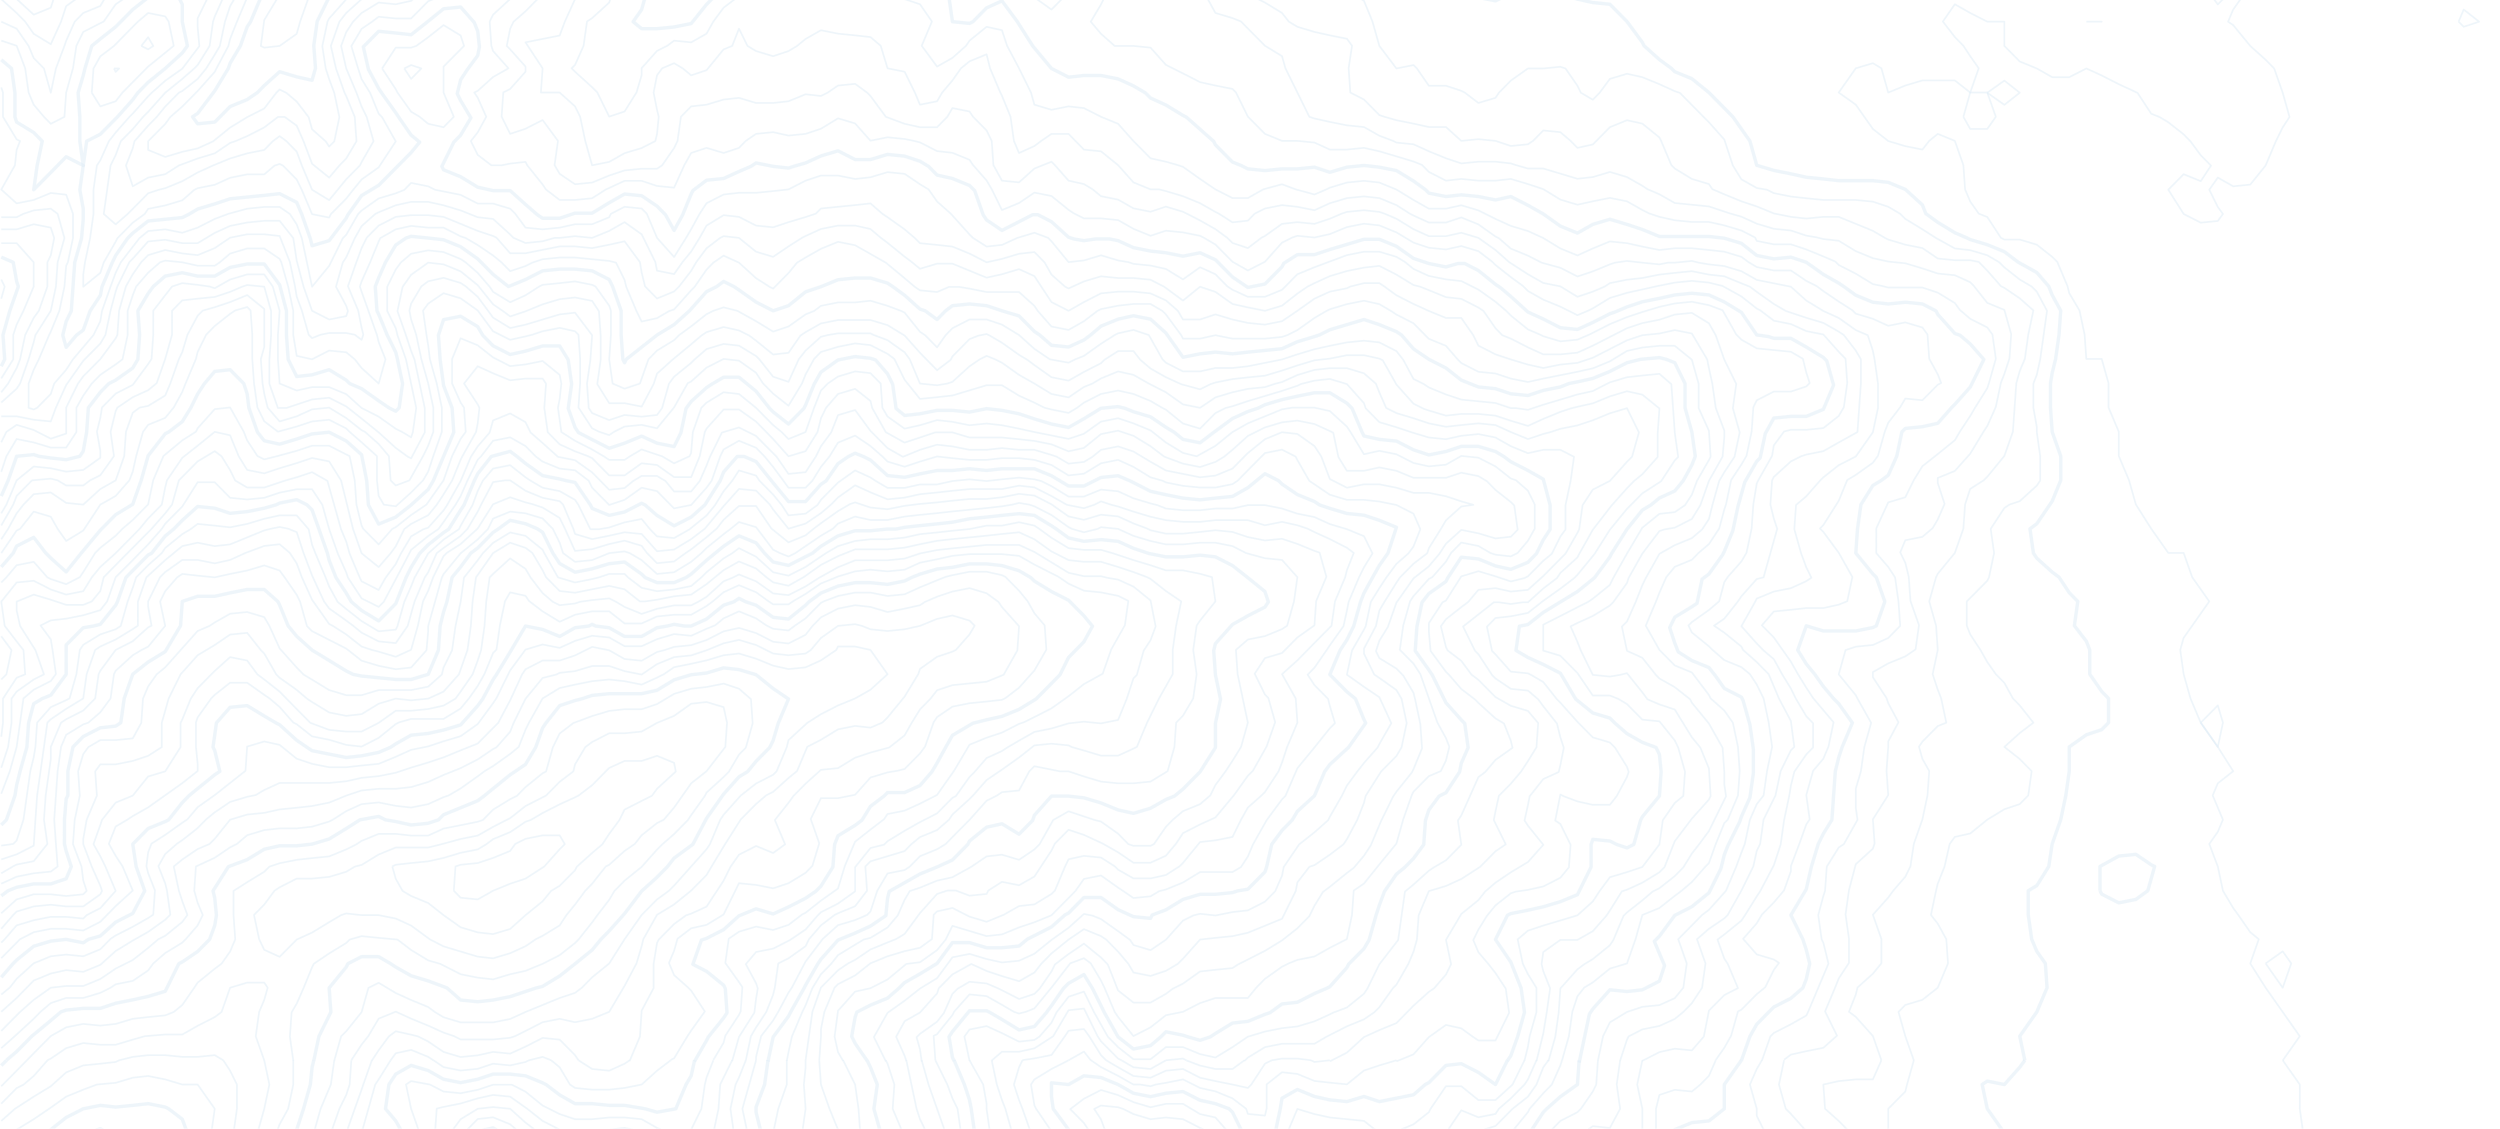 <svg xmlns="http://www.w3.org/2000/svg" xmlns:xlink="http://www.w3.org/1999/xlink" width="1462" height="660" viewBox="734 -314 1462.5 660.9" style="enable-background:new 734 -314 1462.5 660.9"><style type="text/css">.st0,.st1{fill:none;stroke:#dfecf7;stroke-linejoin:round;stroke-opacity:.5}.st1{stroke-width:2}</style><g id="MapBackground"><g id="map_background_1_"><polygon id="map_background" points="726 -316.1 726 -316.1 726 -316.1"/></g></g><g id="Infrastructure"><g id="contours_minor__x28_contours_x29_"><path d="M2070,306.9l10,14.2v14.2l2,14.2" class="st0"/><path d="M1854,306.9l-4,14.2l-1,4.1l-10,10.1v14.2" class="st0"/><path d="M1835,306.9l-5,11.2h-10l-10,1l-9,2l1,14.2l8,7.1l7,7.1" class="st0"/><path d="M1778,306.9l-3,14.2l4,14.2l3,3l9,10.1l2,1" class="st0"/><path d="M1765,306.9l-3,5.1l-4,9.1l4,14.2v4.1l5,10.1" class="st0"/><path d="M1738,306.9l-4,9.1l-5,5.1l-5,4.1l-10-1l-9,3l-2,8.1v14.2" class="st0"/><path d="M1695,306.9l-3,14.2l3,14.2v14.2" class="st0"/><path d="M1682,306.9l-2,14.2l2,14.2l-6,11.2l-10-1l-6,4.1" class="st0"/><path d="M1669,306.9l-1,14.2l-2,4.1l-7,10.1l-2,2l-10,5.1l-7,7.1" class="st0"/><path d="M1648,306.9l-1,3l-5,11.2l-5,5.1l-8,9.1l-1,2l-10,12.2l0,0" class="st0"/><path d="M1427,349.5l-11-1h-9h-10l-5,1" class="st0"/><path d="M1640,306.9l-3,4.1l-4,10.1l-5,7.1l-9,7.1l-10,10.1l-10,3l-6,1" class="st0"/><path d="M1443,349.5l-7-3l-10-5.1l-10-1l-9,1l-10-3l-6-3l-3-1l-10-1l-4,2l4,6.1l3,8.1" class="st0"/><path d="M1507,349.5l-4-2l-10,2l0,0" class="st0"/><path d="M1633,306.9l-5,11.2l-2,3l-8,8.1l-7,6.1l-2,3l-10,2l-10-4.1l-9,13.2l0,0" class="st0"/><path d="M1453,349.5l-8-9.1l-9-2l-5-3l-5-3h-10l-9,2l-10-3l-9-4.1l-10-3l-10,5.1l-8,6.1l8,8.1l4,6.1" class="st0"/><path d="M1626,306.9l-7,14.2l-10,9.1h-10l-10-8.1h-9l-9,13.2l-1,2l-9,7.1l-10,4.1l-10,1l-9-7.1l-10-1l-10-1l-9-2 l-10-3l-6,14.2" class="st0"/><path d="M1359,306.9l-10,5.1l-10,6.1l-2,3l2,12.2l1,2l9,13.2l1,1" class="st0"/><path d="M1551,306.9l-10,3l-9,3l-10,8.1l-10-1l-9-1l-10-4.1l-9-1l-9,7.1v14.2l-1,4.1l-10-1l-1-3l-8-6.1l-10-4.1l-9-2 l-4-2l-6-3l-10,2l-6,1l-3,1l-6-1h-4l-9-5.1l-10-5.1l-6-4.1" class="st0"/><path d="M1332,306.9l-2,4.1l-3,10.1l3,9.1l2,5.1l5,14.2" class="st0"/><path d="M1478,306.9l-4,2l-8,12.2l-2,2l-9-2l-10-2l-9-2l-10-5.1l-10,1l-9,4.1l-10-1l-9-5.1l-7-4.1" class="st0"/><path d="M1512,306.9l-9,1l-2-1" class="st0"/><path d="M1314,306.9l3,14.2l3,9.1l2,5.1l4,14.2" class="st0"/><path d="M1416,306.9l-9,5.1l-10-1l-7-4.1" class="st0"/><path d="M1462,306.9l-7,5.1h-10l-9-2l-8-3" class="st0"/><path d="M1301,306.9l8,14.2l2,11.2v3l2,14.2" class="st0"/><path d="M1281,306.9l1,2l6,12.2l3,8.1l3,6.1l2,14.2" class="st0"/><path d="M1273,306.9l4,14.2l5,14.2l5,14.2" class="st0"/><path d="M1264,306.9l3,14.2l3,14.2l2,6.1l4,8.1" class="st0"/><path d="M1252,306.9l1,2l4,12.2l-1,14.2l6,14.2" class="st0"/><path d="M1227,306.9l7,14.2l2,14.2l1,14.2" class="st0"/><path d="M1213,306.9l1,14.2l5,14.2l5,12.2l1,2" class="st0"/><path d="M1205,306.9v4.1l-1,10.1l1,14.2l-2,14.2" class="st0"/><path d="M1194,306.9v14.2l-5,14.2l-3,14.2l0,0" class="st0"/><path d="M1038,349.5l-6-5.1l-10-4.1l-9,1l-8,8.1" class="st0"/><path d="M1176,306.9l-4,14.2l-4,14.2l3,14.2" class="st0"/><path d="M1049,349.5l-8-6.1l-9-8.1l-10-1l-9,1l-10,6.1l-6,8.1" class="st0"/><path d="M1170,306.9l-4,10.1l-2,4.1l-3,14.2l2,14.2" class="st0"/><path d="M1111,349.5l-2-1l-10-2l-9,1l-10,2h-10l-9-2l-10-5.1l-9-7.1l-10-7.1l-10-1l-9,2l-10,3l-10,2l-4,1l-1,14.2" class="st0"/><path d="M1162,306.9l-5,10.1l-2,4.1l-1,14.2l-3,14.2" class="st0"/><path d="M1126,349.5l-8-3l-9-5.1l-10-1h-9l-10,1h-10l-9-3l-6-3l-4-2l-10-8.1l-8-4.1h-11l-9,3l-10,2l-10-1l-8-4.1 l-11-2l-3,2l3,14.2l5,14.2" class="st0"/><path d="M1151,306.9l-4,10.1l-1,4.1l-2,14.2l-6,12.2l-6,2" class="st0"/><path d="M962,306.9l-7,11.2l-2,3l-4,14.2l-4,14.2l0,0" class="st0"/><path d="M1043,306.9l-2,1l-9,2l-10-1l-9,3l-10,1l-10-2l-6-4.1" class="st0"/><path d="M1126,306.9l-8,6.1l-9,8.1l-10,2l-9,1h-10l-10-1l-3-2l-6-10.1l-5-4.1" class="st0"/><path d="M951,306.9l-5,14.2l-1,3l-4,11.2l-5,14.2" class="st0"/><path d="M1102,306.9l-3,2l-9,4.1l-10-1l-8-5.1" class="st0"/><path d="M939,306.9l-1,14.2l-2,6.1l-4,8.1l-5,14.2" class="st0"/><path d="M929,306.9l-2,14.2l-6,14.2l-4,14.2" class="st0"/><path d="M734,322.1l9-9.1l6-6.1" class="st0"/><path d="M905,306.9v14.2l-3,14.2l-5,9.1l-2,5.1" class="st0"/><path d="M734,332.3l9-9.1l4-2l6-5.1l8-9.1" class="st0"/><path d="M888,306.9l3,14.2l-3,14.2l-4,14.2" class="st0"/><path d="M734,342.4l8-7.1l11-7.1l10-6.1l9-8.1l10-4.1l10-1l9-1l2-1" class="st0"/><path d="M864,306.9l4,6.1l4,8.1v14.2l-2,14.2" class="st0"/><path d="M740,349.5l3-2l10-6.1l9-6.1l10-7.1l10-4.1l8-3l11-1l10-3l9-1l10,2l10,3h9l10,14.2l-2,14.2" class="st0"/><path d="M782,349.5l10-3l7,3" class="st0"/><path d="M1772-287.1L1772-287.1" class="st0"/><path d="M2046-315.5l-5,7.1l-3,7.1l3,2l10,12.2l9,8.1l5,5.1l5,14.2l4,14.2l-4,6.1l-4,8.1l-6,14.2l-9,11.2l-10,1 l-9-5.1l-5,7.1l5,10.1l3,4.1l-3,4.1l-10,1l-10-5.1l-9-14.2l9-9.1l10,4.1l6-9.1l-6-6.1l-6-8.1l-4-4.1l-9-7.1l-5-3l-5-2l-8-12.2 l-11-5.1l-10-5.1l-9-4.1l-10,5.1h-10l-9-5.1l-10-4.1l-9-9.1v-14.2h-10l-10-5.1l-9-5.1l-7,10.1l7,9.1l5,5.1l4,6.1l5,7.1l-5,14.2 l-9-7.1h-10h-9l-10,3l-10,4.1l-4-14.2l-5-3l-10,3l-10,14.2l10,7.1l5,7.1l5,7.1l9,7.1l10,3l10,2l4-5.1l5-4.1l10,4.1l5,14.2l1,14.2 l3,7.1l5,7.1l5,2l8,12.2l2,1h9l10,3l9,7.1l3,3l6,14.2l1,4.1l6,10.1l3,14.2l1,14.2h9l4,14.2v14.2l6,14.2v14.2l6,14.2l4,14.2l9,14.2 l10,14.2h9l5,14.2l5,7.1l5,7.1l-5,7.1l-5,7.1l-5,7.1l-2,7.1l2,14.2l4,14.2l6,14.2l10,14.2l9,14.2l-9,7.1l-3,7.1l3,7.1l3,7.1 l-3,7.1l-5,7.1l5,13.2l3,14.2l6,10.1l3,4.1l7,10.1l5,4.1l-5,14.2l9,14.2l10,14.2l10,14.2l-10,14.2l0,0" class="st0"/><path d="M1820-315.5h10l0,0" class="st0"/><path d="M1859-315.5h9l0,0" class="st0"/><path d="M1883-245.6l4-14.2h10l5,14.2l-5,7.1h-10L1883-245.6" class="st0"/><path d="M1897-259.7l10-7.1l9,7.1l-9,7.1L1897-259.7" class="st0"/><path d="M1955-301.3h9H1955L1955-301.3" class="st0"/><path d="M2022,109.2l10-10.1l3,10.1l-3,14.2L2022,109.2" class="st0"/><path d="M2029-315.5l3,4.1l4-4.1" class="st0"/><path d="M2060,250.2l10-7.1l5,7.1l-5,14.2L2060,250.2" class="st0"/><path d="M2173-301.3l3-7.1l9,7.1l-9,3L2173-301.3" class="st0"/><path d="M1529-315.5l3,2l5,12.2l4,14.2l10,13.2l10-2l2,2l7,10.1h10l9,3l2,1l8,6.1l10-3l2-3l7-7.1l10-7.1h9l10-1l3,1 l7,10.1l2,4.1l7,4.1l4-4.1l6-8.1l10-3l9,2l10,4.1l9,4.1l3,1l7,7.1l7,7.1l3,3l9,10.1l5,15.2l5,8.1l9,5.1l6,1l4,2l10,2l9,1l10,1h9 h10l10,1l9,3l7,4.1l3,3l10,6.1l8,5.1l11,6.1l9,1l10,3l7,4.1l3,3l9,7.1l7,4.1l3,3l6,11.2l-2,14.2l-2,14.2l-2,9.1l-2,5.1v14.2 l2,11.2v3l2,14.2v14.2l-2,3l-10,9.1l-6,2l-3,2l-8,12.2l2,14.2l-3,14.2l-1,2l-10,10.1l-2,2v14.2l2,5.1l6,9.1l4,7.1l5,7.1l5,5.1 l5,9.1l4,4.1l8,10.1l-8,6.1l-9,8.1l9,7.1l7,7.1l-2,14.2l-5,5.1l-9,3l-10,6.1l-10,8.1l-9,2l-3,4.1l-3,13.2l-4,10.1l-1,4.1l-3,14.2 l4,5.1l5,9.1l1,14.2l-6,14.2l-9,7.1l-10,3l-4,4.1l4,14.2l5,14.2" class="st0"/><path d="M1468-315.5l6,3l10,6.1l4,5.1l5,3l10,3l9,2l10,2l3,4.1l-2,13.2l1,14.2l8,4.1l9,9.1l3,1l7,2l10,2l9,2h10l9,8.1 l10-1l10,1l9,3l10-1l3-2l6-6.1l10,1l6,5.1l4,4.1l9-2l2-2l8-8.1l10-4.1l9,2l10,8.1l1,2l6,14.2l2,2l10,6.1l10,3l2,3l7,3l10,4.1l9,3 l10,4.1l10,2l9,1l10-1h9l10,4.1l10,4.1l7,4.1l2,1l10,3l10,2l9,6.1l10,1h9l5,1l5,5.1l8,9.1l2,1l9,6.1l8,7.1l-3,14.2l-2,14.2l-3,7.1 l-2,7.1l-1,14.2l-1,14.2l-5,14.2l-10,12.2l-2,2l-8,5.1l-3,9.1l-1,14.2l-5,14.2l-10,12.2l-1,2l-4,14.2l4,14.2l1,14.2l-3,14.2l3,9.1 l2,5.1l3,14.2l-5,2l-9,9.1l-2,3l2,7.1l4,7.1l-1,14.2l-3,14.2l-5,14.2l-2,13.2l-3,6.1l-7,8.1l-3,4.1l-9,10.1l5,14.2v14.2l-5,6.1 l-9,8.1l-1,4.1l-4,10.1l4,3l10,11.2l5,14.2" class="st0"/><path d="M1440-315.5l5,9.1l10,3l5,2l4,4.1l10,10.1l10,6.1l2,7.1l7,14.2l7,14.2l3,1l9,2l10,2l10,1l9,5.1l8,3l2,1l10,1 l9,4.1l10,4.1l9,3l10-1h10l9,1l3,1l7,2h9l10,3l10,3l9-1l10-3l10,3l9,5.1l3,2l7,3l9,5.1l10,1l10,1l9,3l3,1l7,2l9,4.1l10,3l10,1l9,3 l6,1l4,1l9,1l10,6.1l10,4.1l9,2l10,1l10,3l9,3l10,1l9,4.1l2,2l8,10.1l10,4.1l4,14.2l-1,14.2l-3,9.1l-2,5.1l-3,14.2l-5,11.2l-2,3 l-8,13.2l-9,10.1l-10,4.1v3l4,12.2l-4,9.1l-3,5.1l-6,5.1l-10,2l-3,7.1l3,6.1l2,8.1l1,14.2l5,14.2l-2,14.2l-6,4.1l-10,4.1l-9,5.1v3 l8,12.2l1,3l6,11.2l-6,11.2v3l-1,14.2l1,14.2l-9,14.2l1,14.2l-1,3l-10,9.1l-4,15.2l-2,14.2l2,14.2v14.2l-6,9.1l-2,5.1l-6,14.2 l7,14.2l-8,7.1l-10,2l-9,2l-4,3" class="st0"/><path d="M896-315.5l-8,13.2l-2,15.2l2,1l9-1l10-7.1l2-7.1l5-14.2" class="st0"/><path d="M1339-315.5l10,7.1l7-7.1" class="st0"/><path d="M1380-315.5l-2,4.1l-6,10.1l6,7.1l8,7.1h11l10,1l9,10.1l4,2l6,3l10,5.1l9,2l10,2l2,2l7,14.2l10,10.1l10,4.1h9 l10,1l9,4.1h10l10-1l9,2l10,3l10,3l5,2l4,4.1l10,5.1l9-1l10,1h10l9-1l10,3l9,3l10,6.1l10,3l9-2l10-2l10,2l9,5.1l4,2l6,2l9,2l10,1 h10l9,2l10,3l8,4.1l1,2l10,2h10l9,3l10,4.1l7,3l2,2l10,5.1l10,6.1l5,1l4,1h10h10l9,3l10,6.1l3,4.1l6,5.1l10,5.1l3,4.1l2,14.2 l-4,14.2l-1,3l-7,11.2l-3,5.1l-6,9.1l-3,5.1l-10,8.1l-9,7.1l-5,8.1l-5,10.1l-10,3l-7,15.2V9.9l7,8.1l4,6.1l2,14.2l1,14.2l-7,7.1 l-9,4.1l-10,1l-6,2l-4,14.2l10,12.2l1,2l8,14.2l-4,14.2l-2,14.2l-3,10.1v4.1v7.1l1,7.1l-8,14.2l-3,2l-7,11.2l-1,14.2l-1,3l-3,11.2 l2,14.2l1,2l3,12.2l-3,7.1l-3,7.1l-6,14.2l-1,2l-9,5.1l-10,5.1l-2,2l-5,14.2" class="st0"/><path d="M742-315.5l11,10.1l10-4.1l2-6.1" class="st0"/><path d="M878-315.5l-6,14.2l-4,10.1l-1,4.1l-7,13.2l-1,2l-10,11.2l-9,9.1l-7,6.1l-3,4.1l-10,10.1v5.1l10,4.1l10-3l9-2 l9-4.1l10-8.1l10-6.1l10-5.1l7-9.1l2-2l4,2l6,5.1l7,9.1l2,7.1l8,7.1l2,3l3-3l3-14.2l-3-14.2l-3-8.1l-2-6.1l-2-13.2l3-14.2l1-2 l10-11.2l2-1" class="st0"/><path d="M1091-315.5l-1,3l-10,9.1l-3,2l-2,14.2l-5,11.2l-2,2l2,2l10,9.1l3,3l7,14.2l9-3l7-11.2l3-10.1v-4.1l9-10.1 l6-3l4-3l10,1l9-5.1l4-7.1l6-8.1l8-6.1" class="st0"/><path d="M1253-315.5l10,1l9,3l7,10.1l-6,14.2l9,12.2l9-5.1l8-7.1l2-3l10-8.1l9,2l3,9.1l7,13.2l7,14.2l2,7.1l10,3l10-2 l9,1l10,5.1l10,4.1l9,10.1l10,10.1l9,2l7,2l3,1l10,7.1l9,6.1l10,5.1h9l9-5.1l11-3l8,3l11,3l7-3l2-1l10-3l10-1l9,1l10,4.1l10,6.1 l9,5.1h10l9-2l10,3l4,2l6,3l9,4.1l10,3l9,4.1l10,6.1l10,4.1l9-4.1l10-4.1l10,1l9,2l10,2l9-1h10l10,1l9,1l10,3l4,3l5,3l10,2h10 l9,6.1l6,3l4,3l9,6.1l8,5.1l2,2l10,3l9,4.1l10-2l10,3l3,4.1l1,14.2l5,9.1l2,5.1l-2,1l-9,9.1l-10-1l-3,5.1l-7,9.1l-2,5.1l-4,14.2 l-3,4.1l-10,7.1l-5,3l-5,12.2l-9,14.2l-2,2l2,2l9,12.2l8,14.2l-3,14.2l-5,2l-9,2h-10l-9,1l-10,1l-7,8.1l7,7.1l5,7.1l5,7.1l4,7.1 l5,8.1l4,6.1l6,7.1l6,7.1l-3,14.2l-3,7.1l-6,7.1l-4,14.2l2,14.2l-2,3l-4,11.2l-5,13.2v3l-4,11.2l-6,7.1l-7,7.1l-3,5.1l-8,9.1 l8,9.1l10,3l3,2l-3,4.1l-5,10.1l-5,4.1l-9,9.1l-2,1l-4,14.2l-4,7.1l-5,7.1" class="st0"/><path d="M734-314.5l9,8.1l5,5.1l5,7.1l10,6.1l6-13.2l3-9.1l7-5.1" class="st0"/><path d="M871-315.5l-3,5.1l-3,9.1l-3,14.2l-3,5.1l-5,8.1l-5,6.1l-9,7.1l-2,1l-8,8.1l-5,6.1l-5,5.1l-8,9.1l-1,4.1 l-4,10.1l4,12.2l9-5.1l10-2l8-5.1l11-4.1l10-3l9-6.1l3-1l7-3l10-5.1l8-6.1h4l7,5.1l4,9.1l5,13.2l10,8.1l6-7.1l4-4.1l6-10.1 l-1-14.2l-5-12.2l-1-2l-5-14.2l-3-13.2l5-14.2l4-5.1l9-8.1l3-1" class="st0"/><path d="M1075-315.5l-5,1l-6,13.2l-3,8.1l-10,2l-10,2l10,15.2l-1,14.2h11l9,8.1l3,6.1l3,14.2l4,14.2l10-2l9-5.1l10-3 l8-4.1l1-4.1l1-10.1l-1-4.1l-2-10.1l2-10.1l3-4.1l7-3l5,3l5,4.1l9-3l10-12.2l5-2l4-10.1l5,10.1l5,3l10,3l9-3l5-3l5-4.1l9-5.1l10,2 l10,1l9,1l6,5.1l4,13.2l10,2l6,12.2l3,7.1l10-2l3-5.1l6-7.1l5-7.1l5-4.1l10-4.1l2,8.1l6,14.2l1,2l5,12.2l2,14.2l3,7.1l9-4.1l4-3 l6-4.1h10l4,4.1l5,5.1l10,1l10,8.1l9,10.1l10,4.1h5l4,1l10,3l10,4.1l9,5.1l2,1l8,5.1l9-1l4-4.1l6-3l10-2l9,1l10,2l9-4.1l10-3l10-1 l9,1l10,4.1l8,5.1l2,1l9,4.1h10l9-3l10,4.1l10,7.1l2,1l7,6.1l10,4.1l8,4.1l11,3l10,5.1l9-3l10-4.1l3-1l7-1l9,1l10,1l5-1h4l10-1 l4,1l6,1l9,1l10,3l9,5.1l10,2l10,2l9,8.1l10,6.1l9,4.1l10,7.1l7,3l3,9.1l1,5.1l2,14.2v14.2l-3,14.2l-10,14.2l-10,5.1l-9,7.1l-2,2 l-8,9.1l-6,5.1l-1,14.2l4,14.2l3,8.1l3,6.1l-3,2l-9,4.1l-10,2l-10,4.1l-1,2l-8,14.2l9,10.1l4,4.1l6,5.1l5,9.1l5,8.1l3,6.1l6,10.1 l4,4.1v14.2l-4,4.1l-7,10.1l-2,8.1l-1,6.1l-3,14.2l-2,14.2l-4,12.2l-8,15.2l-2,3l-7,11.2l-2,3l-10,8.1l-4,3l4,11.2l2,3l6,14.2 l-8,4.1l-9,9.1l-3,15.2l-7,8.1l-10-1l-9,2l-10,5.1l0,0" class="st0"/><path d="M734-301.3l9,4.1l7,10.1l3,7.1l6,6.1l4,14.2l3-14.2l5-13.2l1-3l5-11.2l5-5.1l10-4.1l3-5.1" class="st0"/><path d="M864-315.5l-5,11.2l-1,3l-2,14.2l-7,11.2l-2,2l-7,6.1l-10,8.1l-10,11.2l-3,3l-6,7.1l-7,7.1l-3,8.1l-3,6.1 l-2,14.2l-2,14.2l7,6.1l7-6.1l3-3l9-9.1l6-2l4-1l10-4.1l9-5.1l9-4.1l10-4.1l10-3l10-2l5-5.1l4-3l4,3l6,6.1l3,8.1l6,14.2l10,6.1 l5-6.1l5-6.1l8-8.1l1-2l7-12.2l-4-14.2l-3-6.1l-3-8.1l-6-14.2l-3-13.2l3-8.1l4-6.1l5-5.1l10-6.1l10,1l9-2l2-2" class="st0"/><path d="M1049-315.5l-8,8.1l-7,6.1l-2,4.1l-2,10.1l2,2l9,10.1v3l-9,10.1l-4,2l-1,14.2l5,10.1l9-3l10-5.1l9,12.2 l-2,14.2l3,5.1l9,6.1l10-1l10-4.1l9-3l10-1h9l3-2l7-10.1l2-4.1l2-14.2l6-6.1l9-1l10-3l9-1l10,3h10l9-1l10-4.1l9,1l4-2l6-4.1l10-1 l7,5.1l2,2l9,12.2l11,4.1l9,2h10l6-6.1l3-5.1l10,2l2,3l8,8.1l3,6.1l1,14.2l5,9.1l10,1l9-8.1l5-2l5-2l2,2l8,9.1l9,2l5,3l5,4.1l10,2 l9,5.1l10,2l9-3l10,3l2,1l8,4.1l9,5.1l7,5.1l3,3l9,3l8-6.1l2-1l10-7.1l9-1l10,1l9-3l7-3l3-1l10-1l9,1l3,1l7,3l10,6.1l9,4.1h10l9-2 l10,3l10,7.1l8,7.1l11,7.1l9,5.1l10,2l10,6.1l9-3l7-3l3-2l10-2l9-1l10-2l9-1l10-1l10,2l9,1l10,4.1l5,2l4,3l10,7.1l7,4.1l3,1l9,3 l10,3l9,5.1l3,2l7,9.1l3,5.1v14.2l-1,14.2l-1,14.2l-11,6.1l-9,5.1l-10,2l-3,1l-6,3l-10,9.1l-1,2l-1,14.2l2,8.1l2,6.1l-2,7.1 l-2,7.1l-4,14.2l-4,1l-9,10.1l-2,3l-8,10.1l-6,4.1l6,4.1l10,8.1l1,2l8,7.1l7,7.1l3,7.1l3,7.1l7,13.2l2,15.2l-2,2l-6,12.2l-3,14.2 l-1,2l-6,12.2l-2,14.2l-2,4.1l-2,9.1l-7,14.2l-8,14.2l-2,2l-9,6.1l-7,6.1l5,14.2l-2,14.2l-6,9.1l-5,5.1l-5,4.1l-9,4.1l-10,2 l-8,4.1l-1,2l-4,12.2" class="st0"/><path d="M734-290.2l9,3l5,13.2l2,14.2l3,7.1l6,7.1l4,4.1l8-4.1l1-14.2l4-14.2l2-13.2l4-8.1l10-5.1l2-1l7-10.1l6-4.1" class="st0"/><path d="M855-315.5l-6,12.2v5.1l1,11.2l-10,13.2l-10,7.1l-8,7.1l-2,2l-9,10.1l-2,2l-8,9.1l-4,5.1l-5,11.2l-2,3 l-2,14.2v14.2l-2,14.2l-3,14.2l-1,7.1v7.1l10-8.1l2-6.1l7-12.2l1-2l9-9.1l7-5.1l2-3l10-2l10-3l7-6.1l2-1l10-2l9-4.1l10-2h10l6-5.1 l3-1l2,1l8,8.1l3,6.1l6,14.2l10,2l1-2l9-9.1l4-5.1l5-6.1l10-7.1l10-15.2l-8-14.2l-2-2l-5-12.2l-5-8.1l-2-6.1l-4-13.2l6-10.1l6-4.1 l4-3l10,1h9l10-10.1l5-2" class="st0"/><path d="M1033-315.5l-11,10.1l-2,4.1l1,14.2l1,3l9,10.1l-9,5.1l-9,8.1l-2,1l2,3l5,11.2l-5,9.1l-4,5.1l4,8.1l8,6.1h6 l5-1l9-1l1,2l9,11.2l2,3l8,6.1h9l10-1l8-5.1l11-5.1h10l9,3l10,1l6-13.2l4-7.1l9-3l10,3l9-3l4-4.1l6-4.1l10-1l9,2l10-1l9-3l10-6.1 l10,3l9,10.1l10-2l10,1l5,1l4,1l10,5.1l9,1l10,4.1l2,3l8,9.1l3,5.1l6,12.2l10-4.1l9-6.1l10,2l10,8.1l3,2l6,3h10l10,1l9,5.1l10,4.1 l9-3l10,1l10,2l2,1l7,4.1l10,10.1l9,5.1l10-5.1l10-11.2l6-3l3-1l10,1l9-2l10-4.1l10-2l9,1l10,4.1l5,3l5,3l9,3l10,1l9-2l10,3l8,6.1 l2,2l9,7.1l7,5.1l3,3l9,5.1l10,4.1l4,2l6,3l7-3l2-1l10-6.1l10-3l9-2l9-2l10-2l10-1l10,1l8,2l11,6.1l9,7.1l2,1l8,6.1l10,2l9,4.1 l10,2l9,10.1l4,4.1l1,14.2l-2,14.2l-3,5.1l-9,7.1l-10,1h-9l-4,1l-6,8.1l-1,6.1l-8,14.2l-1,2l-2,12.2l-1,14.2l-3,14.2l-3,5.1 l-8,9.1l-2,3l-3,11.2l-6,5.1l-10,7.1l-2,2l2,4.1l10,8.1l2,2l7,6.1l10,4.1l5,4.1l4,6.1l4,8.1l3,14.2l2,14.2l-3,14.2l-2,14.2l-4,5.1 l-4,9.1l-3,14.2l-2,5.1l-3,8.1l-6,14.2l-10,11.2l-4,3l-6,6.1l-8,8.1l5,14.2l-2,14.2l-5,6.1l-9,4.1l-10,1l-9,3l-10,6.1l-4,8.1 l-3,14.2" class="st0"/><path d="M734-262.8l1,3v14.2l8,13.2l2,1l-2,5.1l-1,9.1l-8,14.2l9,8.1l10-2l10-4.1l9,1l4,11.2v14.2l-3,14.2l-1,2 l-1,12.2l-3,14.2l-5,12.2l-1,2l-6,14.2l-3,6.1l-3,8.1v14.2l3,1l2-1l8-8.1l2-6.1l7-8.1l4-6.1l6-7.1l6-7.1l4-8.1l1-6.1l5-14.2l3-8.1 l3-6.1l7-9.1l4-5.1l5-4.1l10-1l10,2l9-3l10-5.1l8-3l11-3l10-1h9l6,4.1l4,6.1l3,8.1l3,14.2l3,14.2l10-12.2l8-16.2l2-2l7-12.2l2-2 l10-7.1l10-3l5-2l4-4.1l10,2l4,2l5,1l10,2l10,5.1h9l10,3l3,3l6,8.1l10,1l10-1l9-2h10l10-4.1l1-2l8-4.1l10,1l3,3l6,14.2l10,11.2 l7-11.2l3-5.1l5-9.1l4-6.1l10-5.1l9-1h10l10-1l9-1l10-5.1l9-3h10l10,2l9-1l10-3l10,1l9,6.1l5,3l5,7.1l8,7.1l11,12.2l2,2l8,5.1l9-1 l9-4.1l10-3l8,3l2,2l10,12.2l9-1l10-3l10,3l6,1l3,1l10,1l9,2l10,6.1l10-7.1l9,4.1l7,7.1l3,2l9,4.1h10l10-4.1l2-2l7-7.1l10-4.1l8-3 l11-4.1l10-2h9l10,3l5,3l5,4.1l9,4.1l10,2l9,1l6,3l4,2l10,7.1l6,5.1l3,3l10,8.1l7,3l2,1l10,3l10-1l7-3l2-1l10-5.1l10-4.1l9-3l10-3 l9-2l10-1l10,2l8,3l8,14.2l3,3l9,5.1l10,1l10,1l7,4.1l2,8.1l2,6.1l-2,2l-9,3h-10l-10,5.1l-2,4.1l-1,14.2l-3,14.2l-3,5.1l-6,9.1 l-3,14.2l-1,3l-3,11.2l-6,9.1l-6,5.1l-4,4.1l-10,4.1l-5,6.1l-4,9.1l-2,5.1l-6,14.2l8,14.2l9,9.1l10,4.1l10,13.2l1,2l8,7.1l5,7.1 l3,14.2l1,14.2l-1,14.2l-6,14.2l-2,2l-5,12.2l-4,11.2l-2,2l-8,9.1l-6,5.1l-4,3l-9,7.1l-10,4.1l-4,14.2l-5,14.2l-10,3l-10,8.1l-5,3 l-4,5.1l-3,9.1l-2,14.2l-4,14.2" class="st0"/><path d="M787-259.7l1-14.2l4-7.1l8-6.1l11-11.2l3-3l6-5.1l10,2l2,3l3,14.2l-5,4.1l-10,8.1l-9,9.1l-6,6.1l-4,5.1l-9,3 L787-259.7" class="st0"/><path d="M957-273.9l8-12.2h9l3-1l7-5.1l9-7.1l10,6.1l2,6.1l-2,2L993-275v15.2l6,14.2l-6,6.1l-9-2l-5-4.1l-5-3l-8-11.2 l-1-2L957-273.9" class="st0"/><path d="M734-70.2h9l10,2l10,1l3-8.1l6-13.2l10-14.2l10-10.1l3-5.1l3-14.2l3-11.2l1-3l7-14.2l2-2l9-10.1l10-1l10,2h9 l5-3l5-3l9-4.1l10-2l10-1h9l8,10.1l2,13.2l4,15.2l5,14.2l10,5.1l10-2l1-3l-1-3l-6-11.2l4-14.2l2-3l5-11.2l4-7.1l8-7.1l2-1l10-4.1 l9-2h10l9,2l10,3l5,2l5,2l9,1l10,9.1l2,2l7,3l10-1l7-2h3l9-1l10,1l10-4.1l9-5.1l10,7.1l1,2l7,14.2l1,5.1l10,2l5-7.1l5-6.1l5-8.1 l4-7.1l10-6.1l9,1l10,5.1l10,1l9-3l10-3l6-2l3-3l10-1l10-1l9-1l7,6.1l3,2l10,7.1l6,5.1l3,3l10,1l9,1l10,4.1l10,5.1l9-2l10-3l9-1 l6,6.1l4,7.1l8,7.1l2,1l9-4.1l10-3l10,1h9l10,1l8,4.1l11,8.1l10-8.1l9,3l10,7.1l9,2l10,2l10-3l9-7.1l6-4.1l4-2l9-4.1l10-3l10-2 l9-1l10,5.1l10,6.1l4,1l5,2l10,4.1l9,1l10,5.1l3,2l7,10.1l4,4.1l5,2l10,5.1l9,4.1h10l10-1l9-4.1l10-5.1l10-5.1l9-3l10-2l9-3l10-1 l10,6.1l4,7.1l5,14.2l7,14.2l-2,14.2l4,14.2l-3,14.2l-6,9.1l-3,5.1l-4,14.2l-2,8.1l-4,6.1l-6,5.1l-10,4.1l-9,5.1l-8,14.2l-2,4.1 l-4,10.1l-5,11.2l-3,3l3,14.2l9,4.1l8,10.1l2,2l9,5.1l9,7.1l1,2l10,12.2l8,14.2l1,14.2v7.1l1,7.1l-7,14.2l-3,6.1l-6,8.1l-4,5.1 l-5,8.1l-5,5.1l-9,7.1l-4,2l-6,5.1l-9,7.1l-2,2l-6,14.2l-2,3l-10,8.1l-5,3l-4,3l-10,11.2l-1,14.2l-2,14.2l-4,14.2" class="st0"/><path d="M734-186.8h9l4-2l6-2l10-1l4,3l4,14.2l-4,14.2l-1,14.2l-3,14.2l-9,14.2l-1,4.1l-3,10.1l-5,14.2l-2,3l-9,8.1" class="st0"/><path d="M800-273.9h3l-2,2L800-273.9" class="st0"/><path d="M816-287.1l4-5.1l3,5.1l-3,2L816-287.1" class="st0"/><path d="M970-273.9l4-2l6,2l-6,6.1L970-273.9" class="st0"/><path d="M734-55l3-6.1l6-4.1l10,3l10,5.1l9-3v-9.1v-6.1l7-14.2l3-4.1l10-10.1l9-12.2l1-2l1-14.2l4-14.2l4-7.1l5-7.1 l4-4.1l10-3l10,2l9,1l10-4.1l9-6.1l10-2h10l9,1l6,15.2l3,14.2l1,6.1l3,8.1l4,14.2l2,2l5-2l5-1h10l5,1l4,3l1-3l-1-4.1l-2-10.1 l-6-14.2l5-14.2l3-8.1l3-6.1l7-7.1l10-5.1l9-1h10l9,1l10,4.1l10,4.1l9,3l2,1l8,9.1h9l10-2l10-2h9l10,1l10-2l9-2l9,12.2l1,6.1 l2,8.1l7,7.1l10-4.1l3-3l7-9.1l3-5.1l6-8.1l8-6.1l2-1l9,1l10,8.1l10,3l9-6.1l8-5.1l2-1l9-4.1l10-2h10l9,2l6,5.1l4,3l10,8.1l4,3 l5,4.1l10-3h9l10,4.1l10,4.1l9-2l10-3l9,4.1l4,6.1l6,9.1l10,5.1l9-5.1l10-5.1l10-1h9l10,1l9,4.1l7,6.1l3,5.1h10l9-3l10,3l9,2l10,1 l10-2l9-6.1l10-7.1l9-4.1l10-2l2-1l8-2h9l3,2l7,5.1l10,5.1l9,4.1l10,4.1h9l7,10.1l3,6.1l10,5.1l9,3l10,3l9,2l10-2l10-1l6-2l3-1 l10-5.1l10-5.1l9-3l10-1l9-2l10,2l9,15.2l1,5.1l2,9.1l2,14.2l5,13.2v4.1l-1,11.2l-8,14.2l-5,14.2l-5,8.1l-10,5.1l-6,1l-3,1 l-10,13.2l-8,14.2l-1,3l-8,11.2l-2,2l-10,6.1l-9,4.1l-4,2l4,9.1l2,5.1l7,14.2l10,1l6-1l4-1l9,11.2l3,4.1l7,3l9,3l5,8.1l5,8.1 l5,6.1l5,12.2l1,16.2l-1,2l-10,11.2l-10,13.2l-6,15.2l-3,3l-10,6.1l-9,4.1l-3,1l-7,11.2l-2,3l-8,9.1l-9,5.1h-10l-10,7.1l-1,7.1 l1,4.1l4,10.1l-2,14.2l-2,12.2l-4,16.2" class="st0"/><path d="M734-179.7h9l10-3l10,2l2,6.1l-2,10.1l-2,4.1v14.2l-5,14.2l-3,4.1l-5,10.1l-3,14.2l-2,5.1l-5,9.1l-4,5.1" class="st0"/><path d="M734-37.7l3-9.1l6-10.1l10,2l10,3h9l6-9.1v-14.2l4-7.1l5-7.1l5-5.1l9-6.1l4-3l3-14.2V-132l3-9.1l2-5.1l7-8.1 l7-6.1l3-1l10,1l9,2h10l3-2l6-5.1l10-3h10l9,6.1l1,2l4,14.2l3,14.2v14.2l2,12.2l9,2l10-5.1l10,1l5,4.1l4,5.1l10,9.1l4-14.2 l-4-10.1l-1-4.1l-5-14.2l-4-11.2l-1-3l1-3l5-11.2l5-12.2l1-2l9-5.1l9-2l10,1h9l10,5.1l3,1l7,4.1l9,6.1l5,4.1l5,5.1l9-3l4-2l6-2 l10-1h9l10,1l10,1l4,1l5,10.1l1,4.1l6,14.2l3,6.1l9-2l7-4.1l3-1l10-11.2l2-2l7-10.1l4-4.1l6-4.1l9,4.1l10,9.1l8,5.1l2,1l9-9.1 l5-6.1l5-3l9-5.1l10-4.1l10,2l9,5.1l9,5.1l11,9.1l6,5.1l3,2l10,1l7-3h6l6,1l10,2h9h10l9,8.1l2,3l8,9.1l10,2l9-5.1l8-6.1l2-1l10-2 l9-1h10l7,4.1l2,2l9,12.2l1,2h10l9-2l10,2h9h10l10-1l3-1l6-3l10-7.1l7-4.1l2-1l10-3l10-2l9,2l7,4.1l3,2l10,5.1l7,7.1l2,2l10,4.1 l7,8.1l2,2l10,5.1l10,1l9,3l10,2l9-2l10-2l10-2l9-2l10-4.1l10-6.1l9-2l10-1h9l10,8.1l4,14.2v14.2l6,13.2l1,15.2l-1,2l-7,12.2 l-3,8.1l-4,6.1l-6,4.1l-9,1l-10,8.1l-9,15.2l-8,14.2l-2,4.1l-10,8.1l-3,2l-6,3l-10,5.1l-10,5.1v15.2l10,3l10,10.1l9,13.2h10l5,2 l5,3l9,9.1l10,1l9,11.2l2,4.1l4,14.2l-1,14.2l-5,4.1l-7,10.1l-2,14.2l-10,13.2l-9,3l-10,3l-6,8.1l-4,6.1l-9,8.1l-10,3l-10,3l-9,3 l-6,5.1l3,14.2l3,6.1l5,8.1v14.2l-4,14.2l-1,6.1l-2,8.1" class="st0"/><path d="M734-171.6h9l10,11.2v14.2l-6,14.2l-4,8.1l-2,6.1v14.2l-7,11.2" class="st0"/><path d="M734-13.4l3-5.1l6-14.2l10-8.1l10,1l9,2l10-1l10-7.1v-4.1l-2-11.2l2-8.1l1-6.1l8-8.1l10-5.1l9-12.2l2-3 l1-14.2V-132l7-9.1l4-5.1l6-2l9,1l7,1l3,1l9-5.1l10-3h10l5,7.1l4,14.2l-1,14.2v14.2l1,14.2l10,4.1l9-2h10l10,4.1l9,8.1l10,5.1 l10,7.1l4,2l5,3l1-3l2-14.2l-3-14.2l-3-14.2l-5-14.2l-1-4.1l-5-10.1v-14.2l5-10.1l3-4.1l6-5.1l10-2l9,1l10,4.1l3,2l7,6.1l7,8.1 l2,3l10,6.1l9-4.1l8-5.1l2-1l10-1l9-1l10,2l2,1l8,11.2l1,3v14.2l-1,14.2l2,14.2l7,3l9-3l5-14.2l5-5.1l10-6.1l3-3l7-5.1l9-7.1l4-2 l6-2l8,2l11,6.1l10,6.1l9-3l10-7.1l5-2l4-3l10-2h10l9-1l10,3l8,3l2,1l9,11.2l3,2l7,7.1l5-7.1l4-4.1l10-5.1h10l9,3l10,6.1l9,8.1 l9,6.1l11,2l4-2l5-2l10-7.1l8-5.1l2-1l9-2l9,3l8,14.2l2,2l10,5.1h10l9-2h10l9-1l10-2l10-2l9-3l10-3l9-2l10-2l10-1l9,1l10,5.1 l4,5.1l6,11.2l6,3l3,2l10,4.1l9,3l10,1l10,1l9,3h3l7,1l3-1l6-2l10-3l10-3l9-2l8-4.1l2-1l10-3l9-1l10-1l7,6.1l1,14.2l1,14.2l2,14.2 l-2,2l-8,12.2l-11,7.1l-7,7.1l-2,2l-10,12.2l-9,14.2l-10,12.2l-2,2l-8,6.1l-10,7.1l-9,7.1l-10,2l-9,1l-5,5.1l3,14.2l2,2l9,10.1 l10,1l2,1l7,4.1l8,10.1l2,2l10,11.2l9,9.1l10,3l3,3l7,11.2l1,3l-1,3l-6,11.2l-4,5.1h-10l-9-2l-8-3l-2-1l-3,15.2l3,2l6,12.2 l-1,13.2l-5,6.1l-10,5.1l-9,2l-7,1l-3,1l-9,7.1l-5,6.1l-5,8.1l-3,6.1l3,7.1l6,7.1l4,5.1l6,9.1l2,14.2l-7,14.2l-1,2h-10l-3-2 l-7-5.1l-9-2l-10,7.1l-9,10.1l-10,4.1l0,0" class="st0"/><path d="M734-150.3l2,4.1l-2,7.1" class="st0"/><path d="M1372,306.9l-4-5.1l-9,5.1l0,0" class="st0"/><path d="M734-6.3l7-12.2l2-5.1l9-9.1l11-1l4,1l5,3h10l4-3l6-3l8-11.2l-2-14.2l3-12.2l1-2l9-6.1l9-4.1l5-4.1l5-14.2 l4-14.2V-132l6-6.1l9-1l10-1l9-3l7-3l3-1l10,1l4,14.2v14.2l-1,14.2v14.2l5,14.2h5l6-2l9-3l10-1l10,5.1l9,7.1l10,8.1l10,9.1l7,5.1 l2,1l8-15.2v-14.2l-3-14.2l-3-14.2l-2-5.1l-3-9.1l-5-14.2l3-14.2l5-7.1l10-7.1l9,1l10,4.1l10,8.1l9,11.2l6,4.1l4,3l9-3l10-4.1 l10-3l9-1l10,2l4,6.1l1,14.2v14.2l-2,14.2l7,11.2h9l10,2l7-13.2l2-6.1l9-8.1l11-9.1l6-5.1l3-2l10-3l9,2l6,3l4,3l10,8.1l9-1l7-10.1 l3-2l9-5.1l10-2h10h9l10,3l10,6.1l9,10.1l4,4.1l6,6.1l8-6.1l1-2l10-10.1l5-2l5-1l2,1l7,4.1l10,7.1l5,3l4,3l10,7.1l10,2l9-5.1 l10-5.1l2-2l8-5.1h9l4,5.1l6,5.1l9,5.1l9,4.1l11,3l6-3l3-1l10-2l9-1l10-1l10-3l9-3l10-3l9-1l10-2h10l9,2l2,1l8,14.2l10,11.2l6,3 l3,1l10,3l9-1h10l10,1l9,3l10,3l9-4.1l10-4.1l6-2l4-1l9-2l10-4.1l10-3l9,2l10,8.1l-1,14.2v14.2l-9,10.1l-5,4.1l-4,4.1l-9,10.1 l-11,14.2l-8,14.2l-1,2l-10,9.1l-2,3l-8,6.1l-9,8.1h-3l-7,1l-7-1h-3l-9,7.1l-9,7.1l7,14.2l2,2l8,12.2l2,2l9,6.1l10,1l6,5.1l3,4.1 l8,10.1l2,8.1l2,6.1l-2,10.1l-1,4.1l-9,4.1l-8,10.1l-1,5.1l-2,9.1l2,3l9,11.2l-9,10.1l-5,3l-5,3l-9,6.1l-6,5.1l-4,5.1l-10,8.1 l-9,15.2l3,14.2l-3,6.1l-7,8.1l-3,2l-9,8.1l-4,4.1l-6,6.1l-10,4.1l-9,4.1l-10,9.1l-10,5.1l0,0" class="st0"/><path d="M1381,306.9l-3-3l-7-11.2l-3-4.1l-9,1l-2,3l-8,11.2l-10,2l-7,1" class="st0"/><path d="M1501,306.9l-8-1h-9l-6,1" class="st0"/><path d="M734,1.8l4-6.1l5-9.1l4-5.1l6-6.1l10-1l9,6.1l10,1l10-9.1l9-5.1l5-14.2l1-14.2l4-11.2l4-3l5-1l10-6.1l3-7.1 l5-14.2l2-4.1l3-10.1l6-11.2l3-3l7-2l9-3l10-4.1l10,8.1v15.2v7.1l-2,7.1l1,14.2l1,6.1l2,8.1l7,8.1l10-3l9-4.1l10-1l10,6.1l9,7.1 l2,1l8,7.1l6,7.1l1,14.2l3,3l8-3l8-14.2l3-6.1l3-8.1v-14.2l-3-14.2l-4-14.2l-3-14.2l-3-9.1l-1-5.1l1-4.1l6-10.1l4-3l9-2l10,3l3,2 l7,6.1l6,8.1l3,4.1l10,6.1l9-2l10-3l10-3l9-1l10,13.2l-1,14.2l-2,14.2l1,14.2l2,3l10,4.1l9-3l10,1l9-1l3-4.1l4-14.2l3-4.1l10-8.1 l2-2l7-6.1l10-3l9,1l10,6.1l2,2l8,10.1l9,3l6-13.2l4-5.1l9-8.1l4-1l6-1h10h9l2,1l8,3l10,7.1l3,4.1l6,14.2l10,1l6-1l3-1l10-9.1 l6-4.1l4-2l5,2l4,2l10,7.1l9,5.1l10,6.1l10,2l9-6.1l5-2l5-3l10-4.1l9,2l9,5.1l10,5.1l10,7.1l10,2l9-6.1l10-3l9-2l10-1l6-2l4-1 l9-4.1l10-3l9-1h10l10,3l7,6.1l2,5.1l4,9.1l6,3l10,3l9,3l10,2l9-1l10-1l10,1l9,4.1l10,4.1l9-3l4-1l6-2l10-2l9-3l10-4.1l10-3 l7,14.2l-4,14.2l-3,3l-10,11.2l-10,5.1l-6,9.1l-2,14.2l-1,2l-7,12.2l-3,3l-10,10.1l-9,8.1l-10,1l-9-2l-10,1l-6,7.1l-4,3l-9,7.1 l-3,4.1l3,12.2l1,2l8,6.1l6,8.1l4,3l10,10.1l9,5.1l10,3l6,7.1l-1,14.2l-5,8.1l-4,6.1l-6,7.1l-7,7.1l-2,9.1l-1,5.1l1,2l6,12.2 l-6,4.1l-9,9.1l-11,7.1l-9,4.1l-10,3l-6,14.2l-1,14.2l-2,7.1l-3,7.1l-7,12.2l-2,2l-8,11.2l-3,3l-6,4.1l-10,4.1l-10,5.1l-2,1 l-7,4.1h-10h-9l-10,2l-10,6.1l-2,2" class="st0"/><path d="M1390,306.9l-2-1l-10-10.1l-2-3l-7-14.2l-1-2l-9,1l-9,15.2l-11,7.1l-9,2h-10l-6,5.1" class="st0"/><path d="M1428,306.9l-2-1l-10,1l0,0" class="st0"/><path d="M734,9.9l9-13.2l2-1l8-10.1l10,3l4,7.1l5,7.1l10-6.1l10-15.2l9-5.1l8-9.1l2-5.1l2-9.1l4-14.2l3-4.1l10-4.1 l5-6.1l5-9.1l2-5.1l6-14.2l1-4.1l5-10.1l5-5.1l9-7.1l3-2l7-2l2,2l1,14.2v14.2l1,14.2l2,14.2l4,8.1l8,6.1l11-3l9-3l10-1l10,5.1l2,2 l7,6.1l9,8.1v14.2l1,9.1l3,5.1l7,1l9-8.1l7-7.1l3-5.1l3-9.1l5-14.2v-14.2l-3-14.2l-4-14.2l-1-8.1l-1-6.1l-2-14.2l3-4.1l9-6.1l10,3 l10,7.1l9,12.2l4,2l6,3l9-2l4-1l6-2l10-2l9,2l2,2l1,14.2v14.2l-1,14.2l8,12.2l4,2l6,2l3-2l6-3l10-1l9,2l10-12.2l8-14.2l2-1l9-8.1 l10-5.1l9,1l10,7.1l4,6.1l6,6.1l9,7.1l8-13.2l2-5.1l5-9.1l4-4.1l10-3l10-2l9,1l10,5.1l4,3l6,12.2l9,11.2l10-1l9-1l10-3l10-3h9 l10,6.1l9,4.1l6,3l4,1l10,2l5-3l4-3l10-5.1l10-2l9,2l10,4.1l7,4.1l2,1l10,8.1l10,3l9-9.1l6-3l4-1l9-3l10-3l10-3l9-3l2-1l8-2l9-1 l10,3l10,11.2l1,3l8,8.1l10,3l9,3l10,3l10,1l9-2l10-1l10,2l9,5.1l10,4.1l9-2h10l8,4.1l-2,14.2l-3,14.2v14.2l-3,4.1l-5,10.1l-5,4.1 l-9,9.1l-2,1l-8,2l-6-2l-3-1l-10-3l-10,3l-9,14.2l-2,1l-8,12.2v5.1l1,11.2l9,12.2l2,2l7,8.1l8,6.1l2,2l10,9.1l5,3l4,10.1l1,4.1 l-10,7.1l-6,7.1l-4,3l-5,11.2l-5,11.2l-2,3l2,14.2l-9,9.1l-7,4.1l-3,2l-9,8.1l-5,4.1l-2,14.2l-2,14.2l-11,14.2l-7,14.2l-2,3 l-10,8.1l-8,3l-2,1l-9,4.1l-10,3l-9,1l-10,2l-10,3l-9,6.1l-10,6.1l-9-2l-10-4.1h-10l-9,7.1h-10l-9-7.1l-6-6.1l-4-7.1l-4-7.1 l-6-12.2l-9,3l-7,9.1l-3,6.1l-7,8.1l-3,2l-9,1l-6-3l-4-2l-9-4.1l-10,2l-3,4.1l3,14.2" class="st0"/><path d="M734,83.9l3-3l3-14.2l-6-8.1" class="st0"/><path d="M734,27.1l3-3l6-7.1l10-2l8,9.1l2,1l9,3l8-4.1l2-3l7-11.2l3-3l9-7.1l4-4.1l6-5.1l9-9.1l3-14.2l6-14.2l11-9.1 l8-5.1l1-2l10-11.2l9-1l8,14.2l2,5.1l6,9.1l4,2l8-2l11-3l9-3h10l10,5.1l2,1l3,14.2l1,14.2l3,12.2l1,2l9,9.1l8-9.1l2-1l9-7.1l9-6.1 l10-14.2l5-14.2l5-10.1l3-4.1l-1-14.2l-2-3l-5-11.2v-14.2l5-12.2l10,4.1l9,7.1l2,1l8,4.1l9-1l10-2l10,8.1l1,5.1l-1,9.1l-1,5.1 l1,7.1l1,7.1l8,5.1l10,5.1l7,4.1l3,2h9l3-2l7-4.1l9,3l3,1l7,4.1l9-4.1l1-2l1-12.2l5-14.2l3-3l10-6.1l9,1l10,8.1l10,10.1l5,4.1 l4,4.1l10-4.1l5-14.2l4-10.1l4-4.1l6-4.1l10-3l9,1l6,6.1l1,14.2l3,5.1l10,7.1l9-2l10-3l9,1l10,2l10-1l9,1l10,2l9,2l10,2l10,2l9-3 l10-7.1l10-2l9,3l10,4.1l9,7.1l10,6.1l8,2l11-6.1l10-8.1l9-5.1l10-4.1l10-4.1l6-1h3h10l9,2l10,9.1l2,3l8,13.2l9-2l10,2l10,5.1l9,2 l10-1l9-5.1l10,1l10,5.1l9,7.1l3,1l7,6.1l4,8.1v14.2l-4,7.1l-6,7.1l-4,2l-9-1l-3-1l-7-4.1l-10-2l-6,6.1l-3,5.1l-8,9.1l-2,1 l-9,10.1l-2,3l-4,14.2l-2,14.2l8,8.1l4,6.1l5,14.2l5,14.2l5,9.1l2,5.1l-2,8.1l-3,6.1l-7,3l-9,9.1l-1,2l-5,14.2l-4,14.2l-10,12.2 l-9,11.2l-6,4.1l-1,14.2l-3,14.2l-10,5.1l-9,5.1l-10,2l-5,2l-4,2l-10,7.1l-5,5.1l-5,6.1h-9h-10l-9,3l-10,5.1l-10,2l-9,7.1l-10,5.1 l-9-11.2l-2-3l-6-14.2l-2-4.1l-6-10.1l-4-3l-8,3l-11,14.2l-10,12.2l-5,2l-4,1l-3-1l-7-4.1l-9-5.1l-10-1l-9,10.1l-1,2l-9,11.2l-2,1 l1,14.2" class="st0"/><path d="M734,117.4l1-8.1V95.1l8-12.2l5-2l-1-14.2l-4-5.1l-7-9.1l-2-14.2l9-11.2l10-1l10,5.1l9,3l10-2l5-8.1l5-6.1 l9-8.1l10-10.1l4-4.1l5-6.1l8-8.1l2-10.1l1-4.1l9-13.2l9-7.1l10-8.1l9,2l5,12.2l5,8.1l10,2l9-3l10-3l9-3l10,2l7,11.2l3,12.2 l4,16.2l5,14.2l10,8.1l7-8.1l3-4.1l5-10.1l4-3l10-5.1l5-6.1l4-6.1l5-8.1l5-12.2l1-2l8-14.2l1-5.1l1-9.1l-1-2l-8-12.2l8-10.1l9,4.1 l10,4.1l9-1h10l2,3l-1,14.2l2,14.2l7,7.1l9,4.1l8,3l2,1l10,10.1h9l10-7.1l9,1l10,7.1h10l5-12.2l3-14.2l1-2l10-11.2h9l10,7.1l6,6.1 l4,4.1l9,10.1l10-3l7-11.2l2-8.1l3-6.1l7-8.1l10-3l9,7.1l1,4.1l8,14.2l11,6.1l9-3l9-3h6h4l10,3h10h9l10,1l9,1l10,2l10,4.1l9-2 l10-8.1l5-1l5-1l3,1l6,2l10,6.1l8,6.1l11,4.1l10,2l9-3l5-3l5-4.1l9-8.1l4-2l6-3l10-3l9-1l10,2l9,4.1l2,1l3,14.2l5,8.1h10l9-2l10,2 l10,4.1h9h10l9-3l10,2l5,3l5,5.1l9,7.1l2,2l2,14.2l-4,4.1l-9,1l-10-3l-10-2l-9,8.1l-4,6.1l-6,7.1l-9,7.1l-10,14.2l-5,14.2l-5,8.1 l-2,6.1l2,4.1l10,6.1l4,4.1l6,10.1l1,4.1l3,14.2l1,14.2l-5,12.2l-1,2l-9,11.2l-2,3l-7,14.2l-6,14.2l-4,6.1l-6,7.1l-4,3l-10,8.1 l-4,3l-5,8.1l-3,6.1l-7,7.1l-9,7.1l-10,6.1l-10,5.1l-6,3l-3,2l-10,1l-9,1l-10,7.1l-6,3l-4,3l-9,5.1h-10l-9-7.1l-6-15.2l-4-4.1 l-10-8.1l-9,6.1l-8,6.1l-2,4.1l-7,10.1l-3,3l-9,3l-10-5.1l-2-1l-7-3l-10-1l-7,4.1l-3,3l-5,11.2l-4,5.1l-10,7.1l-2,2l2,7.1l1,7.1" class="st0"/><path d="M734,135.6l4-12.2l2-14.2V95.1l3-4.1l10-7.1l6-3l-5-14.2l-9-14.2l-2-9.1v-5.1l10-4.1l10,3l3,1l6,2h10l5-2 l5-6.1l2-8.1l7-7.1l7-7.1l3-3l9-9.1l2-2l8-9.1l4-5.1l4-14.2l2-2l9-9.1l5-3l5-3l4,3l5,8.1l3,6.1l7,4.1h10l9-3l3-1l7-2l9-3l9,5.1 l4,14.2l4,14.2l3,7.1l2,7.1l6,14.2l1,2l10,5.1l4-7.1l6-8.1l3-6.1l6-10.1l7-4.1l3-1l9-10.1l2-3l8-14.2l6-14.2l4-6.1l7-8.1l2-7.1 l10-4.1l9,5.1l3,6.1l7,6.1l9,8.1l10,2l10,7.1l5,5.1l5,5.1l9-1l5-4.1l5-3h9l5,3l5,6.1h10l5-6.1l4-9.1l2-5.1l7-14.2l10-3l6,3l4,2 l10,10.1l2,2l7,10.1l10-1l6-9.1l3-6.1l6-8.1l4-10.1l10-3l9,12.2l10,10.1l9,5.1l10-4.1l10-3l9,1l10,2h10l9-1l10,1h9l10,3l3,1l7,4.1 l9-1l5-3l5-4.1l10-2l9,3l5,3l5,3l9,5.1l10,2l10,2l9-1l10-4.1l7-7.1l2-2l10-8.1l10-4.1l9,1l10,7.1l4,6.1l5,13.2l10,5.1l10-2h9l10,2 l10,3h9l10,2l9,3l7,2l-7,1l-9,8.1l-3,5.1l-7,11.2l-1,3l-8,6.1l-8,8.1l-2,3l-7,11.2l-3,5.1l-2,9.1l-7,13.2v3l6,12.2l3,2l10,7.1 l3,5.1l3,14.2l-3,14.2l-3,5.1l-9,9.1l-9,14.2l-1,4.1l-4,10.1l-6,11.2l-2,3l-8,6.1l-9,6.1l-3,1l-7,9.1l-1,5.1l-7,14.2l-1,2l-10,4.1 l-10,4.1l-9,2l-10,1l-9,1l-10,11.2l-3,3l-7,4.1l-9,3l-10-2l-3-5.1l-6-7.1l-7-7.1l-3-2l-10-4.1l-9,6.1l-10,8.1l-6,6.1l-4,5.1 l-9,5.1l-10-3l-9-3l-9-4.1l-11,6.1l-8,8.1l-1,3l-10,11.2l-9,5.1l-5,9.1l5,11.2l1,3" class="st0"/><path d="M734,150.8l5-13.2l4-14.2l2-14.2l2-14.2l6-5.1l10-5.1l3-4.1l-2-14.2l-1-6.1l-6-8.1l6-3l9-1l10-2l10-3l4-5.1 l5-14.2L811,14l4-4.1l5-5.1l8-9.1l2-3l10-10.1l9-14.2h10l9,9.1l10,1l10-1l9-3l10-2h9l6,9.1l4,14.2l5,14.2l5,11.2l1,3l8,12.2l4,2 l6,3l3-3l7-13.2l8-15.2l1-2l10-8.1l6-4.1l3-4.1l7-10.1l3-5.1l4-9.1l6-12.2l2-2l7-9.1l10-2l9,5.1l6,6.1l4,3l10,4.1l9,1l8,6.1l2,4.1 l10,10.1l9-3l10-7.1l9,2l8,8.1l2,2l10-2l9-10.1l3-4.1l5-14.2l2-4.1l9-5.1l10,4.1l5,5.1l5,6.1l6,8.1l3,4.1h10l4-4.1l5-8.1l5-6.1 l5-8.1l10-4.1l9,6.1l7,6.1l3,3l10,3l9-3l10-3l9,1l10,1h10l9-1h10l9,1l10,3l10,6.1l9-1l10-6.1l10-2l9,4.1l10,6.1l7,2l2,1l10,2l10,1 h9l10-2l3-2l6-6.1l8-8.1l2-2l10-2l8,4.1l1,2l7,12.2l3,2l9,6.1l10,3h10l9,1l10,2l10,5.1l4,9.1l-4,10.1l-3,4.1l-7,6.1l-6,8.1l-4,6.1 l-5,8.1l-3,14.2l-1,2l-7,12.2l-3,14.2l10,7.1l9,6.1l7,15.2l-7,12.2l-1,2l-8,9.1l-4,5.1l-6,8.1l-3,6.1l-7,12.2l-1,2l-8,7.1l-9,7.1 l-9,13.2l-1,5.1l-4,9.1l-6,6.1l-10,5.1l-9,1l-10,2l-9-1l-4,1l-6,3l-10,11.2l-9,6.1l-10-3l-2-3l-7-5.1l-10-7.1l-5-2l-5-1l-9,8.1 l-10,7.1l-10,8.1l-9,4.1l-10,1l-9-2l-10-3l-10,2l-3,4.1l-6,8.1l-10,6.1l-9,7.1l-10,7.1l-8,14.2l7,14.2" class="st0"/><path d="M734,181.2l7-1l2-2l4-12.2l2-14.2l2-14.2l2-8.1l1-6.1l1-14.2l8-9.1l9-4.1l2-1l4-14.2l2-14.2l2-3l10-6.1l9-3 l3-2l4-14.2l3-8.1l2-6.1l7-7.1l8-7.1l2-3l10-8.1l5-3l4-3l10,1l9,1l10-2l10-3l9-2h10l7,8.1l2,9.1l2,5.1l6,14.2l2,5.1l5,9.1l5,4.1 l9,7.1l5,3l5,3l10-1l1-2l4-14.2l4-9.1l2-5.1l8-14.2l9-8.1l9-6.1l1-2l7-12.2l3-8.1l3-6.1l6-7.1l10-2l9,7.1l3,2l7,4.1l10,2l9,5.1 l2,3l7,14.2h5l6-1l9-3l10-2l5,6.1l4,4.1l10,1l9-5.1l10-8.1l5-6.1l5-8.1l5-6.1l4-6.1l10,3l2,3l8,8.1l5,6.1l4,6.1l10-1l7-5.1l2-3 l10-10.1l10-7.1l9,4.1l3,2l7,4.1h10l9-2h10l9-2l10-1l10,1l9-1l10-1l9,1l4,1l6,3l10,6.1h9l10-4.1l10,1l9,4.1l10,3l4,1l5,2l10,1h10 l9-1h10l9-2h10l10,2l9,3l10,2l9,4.1l10,3l10,4.1l5,10.1l-5,8.1l-3,6.1l-6,14.2l-1,5.1l-2,9.1l-8,11.2l-2,3l-7,10.1l-4,4.1l4,6.1 l8,8.1l1,4.1l3,10.1l-3,3l-9,11.2l-10,12.2l-7,16.2l-2,2l-9,12.2l-8,14.2l-3,7.1l-4,6.1l-5,3h-10h-9l-10,6.1l-10,4.1l-4,1l-5,3 l-10,1l-6-4.1l-3-2l-10-7.1l-10,2l-5,7.1l-4,4.1l-10,10.1l-10,4.1l-9,3l-10,4.1l-9,1l-10-3l-10-3l-4,8.1l-5,6.1l-10,7.1l-8,1 l-11,9.1l-10,5.1l-9,2l-10,11.2l-2,15.2l2,9.1l3,5.1" class="st0"/><path d="M734,189.3l9-3l10-5.1l1-15.2l1-14.2l2-14.2l2-14.2l2-14.2l2-2l9-6.1l10-6.1l2-14.2l5-14.2l3-2l9-4.1l10-6.1 l3-2V38.3l5-14.2L830,14l5-4.1l5-4.1l9-2l10,2l9-1l10-4.1l10-4.1l4-1l5-1l5,1l5,2l4,12.2l5,13.2l7,15.2l3,4.1l10,7.1l4,3l5,4.1 l10,5.1l10,1l7-10.1l2-7.1l2-7.1l6-14.2l2-3l5-11.2l4-3l10-7.1l4-4.1l6-10.1l2-4.1l7-13.2l7-1h3l9,6.1l10,4.1l10,2l2,2l6,14.2l1,3 l10,3l10-2l9-2l10,1l9,10.1l10-1l10-6.1l8-6.1l11-13.2l9-10.1l10,1l8,8.1l2,3l9,11.2l10-3l9-6.1l6-5.1l4-4.1l10-7.1l9,4.1l10,4.1 l10-1l9-2l10-1l9-1l10-1h10h9l10-2l9,1l10,5.1l9,5.1l10,2l6-2l4-2l6,2l4,1l9,3l10,3l9,2l10,1h10l9-1h10h9l10,3l10-2l9,2l6,2l4,2 l9,4.1l10,5.1l4,3l-4,10.1l-1,4.1l-6,14.2l-2,14.2l-10,10.1l-4,4.1l-6,6.1l-9,8.1l8,14.2l1,14.2l-6,14.2l-3,9.1l-2,5.1l-8,12.2 l-2,2l-8,7.1l-4,7.1l-5,10.1l-10,2l-9,1l-10,12.2l-2,2l-8,5.1l-9,2h-10l-9-5.1l-2-2l-8-5.1l-10-1l-9,2l-2,4.1l-6,14.2l-2,2 l-10,6.1l-9,1l-9,5.1l-10,4.1l-10-3l-2-1l-8-4.1l-9,2l-2,2l-1,14.2l-7,5.1l-9,2l-10,3l-10,4.1l-9,7.1l-10,5.1l-2,2l-6,14.2 l-2,10.1v4.1l-1,14.2" class="st0"/><path d="M734,197.4l7-4.1l2-1l10-2l8-10.1l-2-14.2l1-14.2l2-14.2l1-7.1v-7.1l6-14.2l3-2l10-5.1l7-7.1l2-14.2l1-2 l9-12.2l10-5.1l9-8.1l2-1l-2-11.2v-3l7-14.2l3-3l10-7.1h9l10,2l9-2l9-4.1l11-4.1l9-1l6,5.1l4,6.1l3,8.1l6,13.2l10,14.2l2,1l8,5.1 l9,7.1l6,2l4,1l10,3l9-4.1l4-14.2l3-14.2l3-6.1l3-8.1l6-12.2l2-2l8-5.1l10-9.1l9-14.2l10-4.1l9,3l4,1l6,2l10,6.1l3,6.1l6,13.2 l10-1l10-3l9-2l10,3l3,4.1l6,6.1l10-1l7-5.1l3-2l9-7.1l6-5.1l4-5.1l9-8.1h10l9,13.2l10,8.1l10-4.1l5-4.1l4-3l10-7.1l7-4.1l3-1l3,1 l6,2l10,1l10-2l8-1l11-1l9-1l10-1h10l9-1l10-2l9,1l10,5.1l10,7.1l9,2l10-3l10,1l9,4.1l8,3l2,1l9,2h10l10-1l9-1l10,1l9,3l10,2l10-1 l9,3l10,4.1l3,1l4,14.2l-6,14.2l-1,14.2l-10,7.1l-7,7.1l-2,2l-10,3l-6,9.1l6,12.2l2,2l4,14.2l-5,14.2l-8,14.2l-3,3l-8,11.2 l-11,13.2l-9,4.1l-10,5.1l-4,6.1l-6,7.1l-9,4.1h-10l-9-6.1l-9-5.1l-11-5.1l-9-3l-8,8.1l-2,4.1l-6,9.1l-4,6.1l-9,5.1l-10-2l-8,5.1 l-1,2l-10,1l-8-3h-5l-6,2l-10,11.2l-9,12.2l-5,3l-5,2l-10,4.1l-9,6.1l-4,2l-6,4.1l-10,10.1l-5,14.2l-2,14.2l-2,14.2" class="st0"/><path d="M734,203.5l9-4.1l10-2l10-1l4-3l-1-13.2l-1-14.2l1-14.2l1-14.2l2-14.2l3-7.1l10-6.1l3-1l7-6.1l6-8.1l2-14.2 l1-2l10-9.1l5-3l4-2l10-12.2l-3-14.2l3-6.1l7-8.1l3-2l9,1l10,1l9-2l10-2l10-3l9,3l3,4.1l7,10.1l2,4.1l4,14.2l3,3l10,5.1l10,5.1 l9,7.1l10,3l10,2l9-1l9-10.1l1-11.2v-3l4-14.2l4-14.2l1-2l10-12.2l10-8.1l6-6.1l3-6.1l10-4.1l9,1l10,3l6,6.1l4,8.1l2,6.1l7,5.1 l10-1l10-4.1l9-1l3,1l7,4.1l9,8.1l10-1l10-6.1l6-5.1l3-3l10-8.1l4-3l5-4.1l10,3l10,13.2l4,2l5,2l4-2l6-4.1l9-6.1l7-4.1l3-3l10-4.1 l9,2h10l10-2l9-1l10-1l9-1l10-1l10-1l9-1l6-1l4-1l6,1l3,1l10,5.1l10,7.1l2,1l7,2l8-2l2-1l10,1l9,4.1l10,3l9,2h10l10-1h9l10,2 l8,4.1l11,3l10,1l9,10.1l-2,14.2l-4,14.2l-3,2l-10,4.1l-10,2l-7,6.1l1,14.2l3,14.2l3,14.2l-4,14.2l-5,8.1l-4,6.1l-6,8.1l-3,6.1 l-6,5.1l-10,4.1l-6,5.1l-4,4.1l-7,10.1l-2,1h-10l-3-1l-6-6.1l-10-7.1l-4-1l-6-2l-9-3l-9,5.1l-8,14.2l-3,3l-9,6.1l-10-3l-9,1 l-9,6.1l-11,6.1l-9,2l-10,4.1l-6,2l-3,5.1l-4,9.1l-6,7.1l-10,6.1l-4,1l-5,3l-10,6.1l-4,5.1l-6,6.1l-5,8.1l-4,10.1l-2,4.1l-6,14.2 l-2,9.1l-1,5.1" class="st0"/><path d="M734,220.8l9-8.1l10-3h10l9,1l10-1l2-2l-2-6.1l-1-8.1l-5-13.2l1-14.2l3-14.2l-1-14.2l3-10.1l3-4.1l7-4.1h9 l10-1l5-9.1l1-14.2l3-7.1l5-7.1l5-4.1l9-10.1l10-11.2l7-3l3-2l9-5.1l10-1l10,3l3,5.1l6,13.2l10,11.2l4,4.1l5,3l10,6.1l10,3h9l10-3 h10h9l10-2l8-7.1l1-4.1l5-10.1l2-14.2l3-14.2l2-14.2l8-10.1l3-4.1l6-6.1l10-6.1l9,2l10,8.1l1,2l8,14.2l10,3l10-2l4-1l6-2h9l2,2 l8,6.1l9,2l10-1l10-2l6-5.1l3-3l10-8.1l5-3l4-3l6,3l4,2l10,9.1l9,2l10-5.1l9-6.1l3-2l7-4.1l10-3l9-1h10l10-1l9-2l10-1l9-1l10-1 l10-2h9l10-2l9,2l3,2l7,5.1l10,6.1l9,1h10l7,2l3,1l9,3l10,3l9,3h10l10,2l7,2l2,14.2l-9,11.2l-2,3l-2,14.2l2,14.2l-2,14.2l-6,10.1 l-4,4.1l-1,14.2l-4,14.2l-10,6.1l-10,1h-9l-10-1l-10-3l-9-3h-5l-5-1l-10-2l-3,3l-6,11.2l-10,1l-3,2l-6,3l-10,11.2l-10,10.1l-4,4.1 l-5,3l-10,4.1l-6,6.1l-3,2l-10,2l-6,10.1l-4,12.2l-2,2l-7,3l-10,3l-9,8.1l-10,13.2l-8,15.2l-2,3l-6,11.2l-3,5.1l-7,9.1l-3,12.2v2" class="st0"/><path d="M734,229.9l7-8.1l2-2l10-3l10-1l9,1h10l10-7.1l1-2l-1-3l-5-11.2l-5-13.2v-3l2-11.2l6-14.2l-1-14.2l3-4.1h9 l10-2l9-3l8-5.1v-14.2l2-7.1l2-7.1l7-14.2l10-11.2l5-3l5-3l9-6.1l10-1l8,10.1l2,2l7,12.2l2,2l10,7.1l6,5.1l3,2l10,6.1l10,2l9-1 l10-6.1l10-3l9,1l10-1l9-4.1l9-10.1l5-14.2l2-14.2l1-14.2l2-14.2l10-14.2l10-6.1l9,3l4,3l6,10.1l2,4.1l8,8.1l9,1l10-2l10-2l9,2 l9,7.1h3l7-1l10-2l10-1l9-6.1l5-4.1l5-4.1l9-5.1l10,4.1l6,5.1l4,3l9,2l9-5.1l10-7.1l10-5.1l5-2l5-2h9h10l10-1l9-2l10-2l9-1l10-1 l10-1l9-1l10-1l9,4.1l10,7.1l2,1l8,4.1l9,1h10l10,3l9,3l8,3l2,1l9,7.1l9,6.1l-3,14.2l-2,14.2v14.2l-4,7.1l-4,7.1l-5,10.1l-2,4.1 l-6,14.2l-2,1l-9,4.1h-10l-10-3l-7-2l-2-1l-10-1l-10,1l-9,7.1l-10,7.1l-9,6.1l-8,9.1l-2,2l-10,9.1l-2,3l-7,6.1l-10,4.1l-5,4.1 l-4,4.1l-10,3l-10,3l-3,3l1,14.2l-7,9.1l-10,4.1l-2,1l-8,6.1l-7,8.1l-2,4.1l-10,7.1l-6,3l-2,14.2l-1,4.1l-4,10.1l-6,9.1l-3,5.1 l-3,14.2" class="st0"/><path d="M734,238l2-2l7-8.1l10-3l10-2h9l10,1l2-2l8-4.1l9-10.1l-6-14.2l-3-6.1l-4-7.1l4-11.2l1-3l8-10.1l10-4.1 l9-11.2l10-3l9-14.2v-14.2l1-2l5-12.2l4-6.1l8-8.1l2-2l9-8.1l10,2l6,8.1l4,3l9,7.1l4,4.1l6,6.1l8,8.1l11,4.1l10,1h9l10-5.1l10-7.1 h9l10-1l9-2l7-4.1l3-4.1l7-10.1l3-8.1l2-6.1l2-14.2l1-14.2l2-14.2l2-2l10-9.1l9,6.1l3,5.1l7,9.1l6,5.1l4,2l9-1l3-1l7-1l10-1l4,2 l5,3l10,4.1l9-3l10-2h10l4-2l5-3l10-9.1l5-2l4-2l5,2l5,2l10,7.1l9,1l10-5.1l8-5.1l11-6.1l10-4.1h9h10l10-1l9-3l10-2l9-1l10-1l10-1 h9h10l9,4.1l10,6.1l10,6.1l9,2h10l4,1l6,1l9,4.1l10,8.1l3,15.2l-3,8.1l-4,6.1l-4,14.2l-2,2l-4,12.2l-5,12.2l-10,2l-10-1l-9,1 l-10,3l-10,2l-9,5.1l-7,4.1l-3,2l-9,4.1l-7,8.1l-3,3l-8,11.2l-2,1l-9,9.1l-8,4.1l-2,1l-9,5.1l-10,6.1l-2,2l-8,2l-9,11.2v14.2 l-10,7.1l-10,5.1l-2,2l-7,8.1l-9,6.1l-10,5.1l-10,2l-6,7.1l6,11.2l1,3l-1,6.1l-1,8.1l-9,14.2l-4,14.2" class="st0"/><path d="M734,247.1l9-9.1l2-2l8-4.1l10-2h9l10,1l10-5.1l4-4.1l5-5.1l10-9.1l-6-14.2l-4-6.1l-4-7.1l4-10.1l7-4.1l3-2 l9-5.1l10-7.1l10-7.1l9-7.1v-4.1l-1-10.1v-14.2l1-3l8-11.2l2-2l9-7.1h10l10,7.1l3,2l6,5.1l8,9.1l2,1l9,7.1l10,2l10,3l9,1l10-5.1 l10-8.1l2-1l7-2h10h9l10-6.1l5-6.1l5-7.1l4-7.1l5-12.2l2-2l2-14.2l3-14.2l3-5.1l9,2l2,3l8,6.1l10,6.1l9-4.1l10-2h10l9,7.1h10 l9-4.1l10-1h10l9-5.1l4-3l6-5.1l9-4.1l10,4.1l7,5.1l3,2h9l3-2l7-4.1l9-6.1l10-4.1l10-3l9-1l10,1l10-1l9-4.1l10-2l9-2l10-1h10h9 l10,1l9,5.1l10,5.1l4,2l6,4.1l9,4.1l10,1l10,2l6,3l-2,14.2l-4,7.1l-4,7.1l-5,14.2l-11,6.1l-9,7.1l-10,7.1l-10,5.1l-6,3l-3,1 l-10,5.1l-9,3l-10,4.1l-9,15.2l-10,14.2l-10,5.1l-9,4.1l-10,2l-2,3l-8,6.1l-9,7.1l-6,14.2l-4,13.2l-10,7.1l-9,7.1l-2,1l-8,6.1 l-9,3l-10-2l-10,3l-6,4.1l-2,14.2l8,11.2l2,3l-1,14.2l-1,2l-8,12.2l-1,4.1l-6,10.1" class="st0"/><path d="M734,268.4l5-4.1l4-5.1l10-9.1l10-4.1l9-1l10,1l10-4.1l6-6.1l3-2l10-5.1l9-5.1l3-2l1-14.2l-4-10.1l-1-4.1 l1-8.1l2-5.1l8-5.1l10-7.1l3-2l6-7.1l10-7.1l9-7.1l9-7.1l1-14.2l10-3l9,2l10,8.1l9,3l10,2h10l9-1l10-1l10-4.1l9-4.1l10-2l9-3l10-3 l10-7.1l9-12.2l2-3l7-14.2l1-2l9-12.2l10-3l10,2l9-4.1l10-3l10,1l9,5.1h10l9-4.1l10-3l10,1l9-4.1l5-2l5-4.1l9-4.1l10,4.1l6,4.1 l4,2l9,1l4-3l6-4.1l9-9.1l2-1l8-3l10-2h9l10,2l10-1l9-4.1l10-4.1l5-2l4-1l10-2h10l9,2l2,1l8,8.1l5,6.1l4,7.1l6,7.1l1,14.2l-7,12.2 l-9,10.1l-8,6.1l-2,1l-9,1l-10,1l-10,2l-9,6.1l-2,3l-5,14.2l-3,4.1l-9,9.1l-4,1l-6,1l-10,3l-9,10.1l-10,2h-10l-6,12.2l5,14.2 l-4,13.2l-4,4.1l-10,6.1l-9,3l-10-2l-10-1l-2,4.1l-7,14.2l-10,6.1l-9,2l-8,6.1l-2,7.1l-3,7.1l3,7.1l8,7.1l2,2l8,12.2l-8,11.2l-2,3 l-8,13.2l-2,1" class="st0"/><path d="M987,306.9l-3-2l-10-4.1l-9,2l-3,4.1" class="st0"/><path d="M1056,306.9l-5-2l-8,2" class="st0"/><path d="M734,278.5l9-8.1l6-6.1l4-4.1l10-4.1l9-2l10,1l10-4.1l9-8.1l10-6.1l9-5.1l10-7.1l3-3l-2-14.2l-1-4.1l-4-10.1 l4-7.1l7-6.1l3-2l9-7.1l5-5.1l5-4.1l9-6.1l10-3l5-1l5-3l9-4.1h10h9h10l10-1l9-2l10-1l10-2l3-1l6-2l10-3l9-3l10-4.1l5-2l5-2l9-9.1 l3-3l7-13.2l7-15.2l2-3l10-5.1h10l9-3l6-3l4-2l10,2l9,5.1l10,1l9-5.1l4-1l6-2l10-1l9-3l10-5.1l9-2l10,3l10,5.1l9,1l10-5.1l4-5.1 l5-5.1l10-5.1l10-2l9,1l10,3l10-2l9-2l3-2l7-3l9-3l10-2l10,3l7,5.1l2,3l10,11.2l-1,14.2l-8,14.2l-10,4.1l-10,1l-10,1l-9,3l-4,5.1 l-6,6.1l-5,8.1l-4,7.1l-9,7.1l-11,3l-9,3l-10,6.1l-10,1l-9,8.1l-7,7.1l-3,4.1l-8,10.1l6,14.2l-7,5.1l-10-4.1l-10,5.1l-5,7.1 l-4,8.1l-4,6.1l-6,9.1l-9,4.1l-3,1l-7,5.1l-9,9.1l-1,2l-2,12.2v14.2l-7,13.2l-1,15.2l-6,14.2" class="st0"/><path d="M1072,306.9l-2-3l-9-9.1l-10-1l-10,5.1l-9,4.1l-10-1l-9,2l-10,1l-10-3l-9-6.1l-6-3l-4-1l-9-2l-4,3l-6,8.1 l-4,6.1" class="st0"/><path d="M734,289.7l9-9.1l2-2l8-7.1l10-7.1l9-1h10l10-4.1l9-6.1l6-3l4-2l9-7.1l6-5.1l4-2l10-8.1l3-4.1l-3-8.1l-2-6.1 l-3-14.2l5-4.1l9-6.1l7-3l3-3l9-11.2l10-3l10-1l9-2l10-1l9-1l10-2l10-4.1l9-3l10-1h10l9-1l10-3l9-4.1l5-2l5-2l10-5.1l9-6.1l2-1 l8-9.1l2-5.1l7-14.2l10-12.2l8-2l2-1l9-1l10-3h10l9,3l10,2l9-6.1l10-4.1l10-1l9-3l10-4.1l9-2l10,3l6,3l4,2l9,1l10-1l3-2l6-7.1 l10-7.1l10-1l4,1l5,2l10,1l10-1l9-2l10-4.1l9-2l10,3l3,3l-3,5.1l-8,9.1l-2,1l-9,3l-10,7.1l-1,3l-8,13.2l-10,12.2l-3,3l-7,3l-9-1 l-10,2l-10,6.1l-8,4.1l-6,14.2l-5,4.1l-9,8.1l-4,2l-6,5.1l-9,9.1l-9,14.2l-8,13.2l-3,5.1l-9,9.1l-10,8.1l-10,6.1l-8,14.2l-1,4.1 l-3,10.1l-7,13.2l-9,15.2l-10,4.1l-10,2l-9-2l-10,2l-10,5.1l-6,3l-3,1l-10,1h-9h-10l-4-2l-6-2l-9-4.1l-10-4.1l-9-4.1l-10,4.1 l-6,10.1l-4,5.1l-6,9.1" class="st0"/><path d="M734,299.8l8-7.1l11-10.1l4-4.1l6-5.1l9-3h10l10-3l6-3l3-2l10-2l9-6.1l3-4.1l7-6.1l10-6.1l2-2l7-8.1l3-6.1 l-3-7.1l-2-7.1l1-14.2l11-5.1l9-6.1l4-2l6-5.1l10-3l9-1h10l9-1l10-3l2-1l8-5.1l9-4.1l10-1l10,2l9,1l10-2l9-4.1l3-1l7-4.1l10-7.1 l4-3l5-3l10-7.1l5-4.1l4-10.1l2-4.1l8-14.2l10-6.1l9-2l10-2l10-1l9,1l10,2l9-4.1l4-2l6-4.1l10-2l9-2l10-3l9-1l10,3l10,4.1l9,2 l10-1l9-4.1l9-6.1l1-2h10l9,2l10,14.2l-10,9.1l-9,5.1l-10,4.1l-10,5.1l-8,5.1l-11,10.1l-1,4.1l-6,14.2l-2,2l-10,5.1l-9,7.1 l-10,11.2l-2,3l-6,14.2l-2,3l-9,10.1l-10,11.2l-3,3l-7,5.1l-9,9.1l-10,14.2l-9,14.2l-10,8.1l-6,6.1l-4,3l-9,3l-10,4.1l-10,4.1 l-9,4.1l-10,2h-9h-10l-10-3l-5-3l-4-3l-10-4.1l-9-4.1l-5-3l-5-3l-6,3l-4,14.2l-9,11.2l-3,3l-4,14.2" class="st0"/><path d="M749,306.9l4-4.1l10-10.1l9-5.1l10-2l10,1l9-1l10-3l9-1l10-1l5-2l5-4.1l7-10.1l2-3l10-8.1l4-3l5-7.1l3-7.1 l-1-14.2v-14.2l8-5.1l10-6.1l3-3l6-2l10-2l9-1l10-1l10-4.1l6-3l3-2l10-4.1h10l9,1h10l9-4.1l10-2l10-2l3-1l6-6.1l10-6.1l4-2l5-5.1 l10-8.1l2-1l4-14.2l4-8.1l8-6.1l11-4.1l10-3l9-1h10l9-3l5-3l5-3l10-3l9-1l10-2l9,3l7,6.1l1,14.2l-4,14.2l-4,4.1l-6,10.1l-3,3 l-10,9.1l-1,2l-8,11.2l-2,3l-8,8.1l-7,6.1l-3,3l-9,10.1l-10,8.1l-6,6.1l-3,5.1l-7,9.1l-3,4.1l-8,10.1l-2,2l-9,7.1l-10,5.1l-10,4.1 l-9,2l-10,3l-9-1l-10-2l-10-5.1l-2-1l-7-2l-10-6.1l-8-6.1l-11-1l-10-1l-7,2l-2,2l-10,6.1l-9,6.1l-1,2l-5,12.2l-4,9.1l-3,5.1 l-1,14.2l2,14.2" class="st0"/><path d="M761,306.9l2-1l9-6.1l10-3l10,1h9l10-3l7-2l12-1h10l9-5.1l10-5.1l4-3l5-14.2l10-3h10l2,3l-2,7.1l-3,7.1 l-2,14.2l5,14.2" class="st0"/><path d="M885,236l-3-14.2l6-6.1l6-8.1l3-2l10-5.1h9l10-1l10-3l5-3l4-1l10-6.1l10-4.1h9h10l8-2l11-3l10-2l9-5.1l8-4.1 l2-1l9-7.1l10-5.1l2-1l8-8.1l8-6.1l1-4.1l6-10.1l4-3l10-5.1h9l10-1l9-5.1l10-4.1l10-7.1l9-1l10,3l2,9.1l-1,14.2l-11,14.2l-9,7.1 l-5,7.1l-5,7.1l-6,7.1l-4,2l-9,7.1l-4,5.1l-6,4.1l-9,8.1l-2,1l-8,10.1l-4,4.1l-6,8.1l-5,6.1l-4,6.1l-10,6.1l-4,2l-6,4.1l-9,4.1 l-10,3l-9-1l-10-3l-10-3l-8-4.1l-11-8.1l-9-4.1l-10-2h-10l-9-1l-3,1l-7,4.1l-10,6.1l-9,4.1l-10,10.1l-9-4.1L885,236" class="st0"/><path d="M803,306.9l8-2l9-1h10l10,1h9l10-1l5,3" class="st0"/><path d="M963,193.4l2-1l9-1l10-1l9-2l10-3l10-2l5-3l4-3l10-4.1l9-6.1l3-1l7-4.1l10-5.1l9-4.1l2-1l8-6.1l8-8.1l2-2 l9-4.1h10l9-3l10,4.1l1,5.1l-11,10.1l-3,4.1l-6,3l-10,5.1l-3,6.1l-6,8.1l-4,6.1l-6,5.1l-9,8.1l-1,2l-9,9.1l-5,3l-5,6.1l-10,8.1 l-9,8.1l-10,3l-9-1l-10-3l-10-7.1l-9-7.1l-10-4.1l-5-3l-4-7.1L963,193.4" class="st0"/><path d="M999,207.6l1-14.2l3-1l10-1l9-3l10-4.1l3-4.1l6-3l10-2h10l3,5.1l-3,3l-9,10.1l-11,7.1l-9,3l-10,4.1l-9,5.1 l-10-1L999,207.6" class="st0"/></g><g id="contours_major__x28_contours_x29_"><path d="M1919,306.9l-3,4.1l-9,10.1l-10-2l-3,2l3,14.2l10,14.2" class="st1"/><path d="M1753,306.9l-10,14.2v14.2l-9,7.1l-10,1l-10,4.1v2" class="st1"/><path d="M1658,306.9l-1,14.2l-10,7.1l-8,7.1l-2,2l-8,12.2" class="st1"/><path d="M1461,349.5l-6-12.2l-2-2l-8-3l-9-2l-10-5.1l-10,1l-9,2l-10-2l-9-5.1l-10-4.1l-10-1l-9,5.1l-10-1v8.1l1,7.1 l9,12.2l2,2" class="st1"/><path d="M1616,306.9l-7,14.2l-10-7.1l-10-5.1l-9,1l-10,10.1l-2,1l-7,6.1l-10,2l-10,2l-9-3l-10,3l-10-1l-9-2l-10-4.1 l-9,5.1l-1,6.1l-3,14.2" class="st1"/><path d="M1292,306.9l6,14.2l3,9.1l1,5.1l2,14.2" class="st1"/><path d="M1241,306.9l2,4.1l4,10.1l-2,14.2l4,14.2" class="st1"/><path d="M1027,349.5l-5-3l-9,2l-2,1" class="st1"/><path d="M1183,306.9l-2,14.2l-5,13.2v3l3,12.2" class="st1"/><path d="M1140,306.9l-2,9.1l-3,5.1l-6,14.2l-11,2l-7-2l-12-2h-9l-10-1h-10l-9-5.1l-8-6.1l-2-1l-10-4.1l-9-1h-10l-9,3 l-10,2l-10-2l-9-5.1l-10-3l-9,5.1l-4,6.1l-2,14.2l6,7.1l4,7.1" class="st1"/><path d="M734,310l3-3" class="st1"/><path d="M917,306.9l-1,4.1l-1,10.1l-4,14.2l-4,12.2l-1,2" class="st1"/><path d="M760,349.5l3-2l9-7.1l10-5.1l10-2l9,1l10-1l9-1l10,2l2,1l8,6.1l3,8.1" class="st1"/><path d="M1599-315.5l10,2l4-2" class="st1"/><path d="M1654-315.5l3,1l9,2l10,1l10,10.1l9,12.2l1,2l9,8.1l7,5.1l2,2l10,4.1l10,8.1l9,9.1l5,5.1l5,7.1l5,7.1l4,14.2 l10,3l10,2l9,2l10,1l9,1h10h10l9,1l10,4.1l10,9.1l2,5.1l7,5.1l10,6.1l7,3l2,1l10,3l10,4.1l8,6.1l11,6.1l7,8.1l2,5.1l5,9.1l-1,14.2 l-2,14.2l-2,8.1l-1,6.1v14.2l1,14.2l5,14.2v14.2l-5,12.2l-9,13.2l-4,3l2,14.2l2,3l9,8.1l4,3l6,9.1l5,5.1l-2,14.2l7,9.1l2,5.1v14.2 l7,10.1l4,4.1v14.2l-4,4.1l-9,3l-10,7.1v14.2l-2,14.2l-3,14.2l-5,14.2l-2,13.2l-7,11.2l-5,3v14.2l2,14.2l3,7.1l5,7.1l1,14.2 l-6,14.2l-10,14.2l3,14.2" class="st1"/><path d="M1963,207.6v-14.2l11-6.1l10-1l9,6.1l2,1l-2,7.1l-2,7.1l-7,5.1l-10,2l-10-5.1L1963,207.6" class="st1"/><path d="M886-315.5l-6,14.2l-2,3l-4,11.2l-6,10.1l-1,3l-8,13.2l-10,13.2l-3,2l3,4.1l10-1l3-3l6-6.1l10-4.1l6-4.1 l4-4.1l9-8.1l10,3l9,2l2-7.1l-1-13.2l2-14.2l7-14.2h1" class="st1"/><path d="M1111-315.5l-2,7.1l-5,7.1l5,4.1h9l10-1l10-2l9-11.2l4-4.1" class="st1"/><path d="M1289-315.5l2,14.2l10,1l2-1l8-8.1l9-4.1l9,12.2l9,14.2l11,13.2l10,5.1l9-1h10l10,2l9,4.1l7,4.1l3,3l9,4.1 l10,6.1l2,1l8,7.1l8,7.1l1,2l10,10.1l5,2l4,2l10,1l10-1h9l10-1l9,3l10-3l10-1l9,1l10,2l10,6.1l7,5.1l2,2l10,2l9-1l10,1l10,2l9-2 l10,5.1l9,5.1l10,7.1l10,4.1l9-5.1l10-3l10,3l9,3l10,4.1h9h10h10l9,1l10,3l9,7.1l10,2l10-1l9,3l10,7.1l9,5.1l3,2l7,5.1l10,4.1l9,1 l10-1l10,1l8,4.1l1,2l10,11.2l3,1l6,5.1l8,9.1l-7,14.2l-1,2l-9,10.1l-2,2l-8,9.1l-9,2l-10,1l-2,2l-3,14.2l-5,11.2l-4,3l-5,3 l-7,11.2l-2,14.2l-1,14.2l10,12.2l2,2l5,14.2l-5,14.2l-2,1l-10,2h-10h-9l-10-3l-5,14.2l5,8.1l5,6.1l5,7.1l6,7.1l3,3l8,11.2 l-6,14.2l-2,6.1l-2,8.1l-1,14.2l-1,14.2l-5,8.1l-3,6.1l-4,13.2l-3,13.2l-9,15.2l7,14.2l2,6.1l2,8.1l-2,9.1l-2,5.1l-7,6.1l-10,5.1 l-3,3l-7,7.1l-4,7.1l-5,14.2l0,0" class="st1"/><path d="M734-279l6,5.1l2,14.2v14.2l1,3l10,6.1l5,5.1l-3,14.2l-2,14.2l10-10.1l4-4.1l5-5.1l10,5.1l-2,14.2l2,11.2v3v3 l-1,11.2l-4,14.2l-1,14.2l-1,14.2l-3,6.1l-2,8.1l2,7.1l6-7.1l4-3l4-11.2l6-9.1l1-5.1l6-14.2l2-4.1l7-10.1l3-3l9-7.1l10-1l10-1l4-2 l5-3l10-3l9-3l10-1l10-1l9-1l10,5.1l3,7.1l5,14.2l1,4.1l10-3l10-13.2l1-2l8-11.2l5-3l5-3l10-10.1l9-9.1l5-6.1l-5-4.1l-7-10.1l-2-3 l-8-11.2l-2-3l-6-11.2l-3-13.2l9-9.1l10,1l9,1l9-7.1l10-8.1l10-1l8,9.1l2,5.1l1,9.1l-1,5.1l-6,8.1l-4,6.1l-2,8.1l2,4.1l6,10.1 l-6,10.1l-4,4.1l-6,12.2l-1,2l1,2l10,4.1l10,6.1l9,2h10l9,8.1l7,6.1l3,2h10l6-2l3-1h10l10-6.1l9-5.1l10,1l9,6.1l5,5.1l5,9.1l5-9.1 l5-12.2l1-2l8-6.1l10-1l9-4.1l7-3l3-2l10,2l9,1l3-1l7-2l9-4.1l10-3l10,5.1h9l10-3l10,1l9,3l5,3l5,5.1l9,2l10,4.1l3,3l5,14.2l2,3 l9,6.1l10-5.1l8-4.1h3l8,4.1l10,9.1l3,1l6,1l7-1h3h5l5,1l9,4.1l10,2l9,1l10,2l10-2l9,4.1l2,2l8,8.1l9,6.1l10-2l10-10.1l1-2l8-5.1 h10l9-3l10-3l10-3h9l10,4.1l10,7.1l9,3l10,2l7-2h4l8,4.1l10,8.1l3,2l6,5.1l10,9.1l9,4.1l10,5.1l10,1l9-4.1l10-5.1l3-1l7-3l9-3 l10-2l9-2l10-1l10,1l9,4.1l10,6.1l9,13.2l7,1l3,1h10l9,5.1l10,6.1l2,2l4,14.2l-6,14.2l-10,4.1h-9l-10,1l-5,9.1l-3,14.2l-2,2 l-7,12.2l-2,7.1l-2,7.1l-3,14.2l-5,12.2l-1,2l-8,11.2l-4,3l-3,14.2l-3,2l-10,6.1l-3,6.1l3,9.1l2,5.1l8,5.1l10,4.1l4,5.1l5,7.1 l10,5.1l1,2l4,14.2l2,14.2v14.2l-2,14.2l-5,11.2l-1,3l-7,14.2l-2,5.1l-2,8.1l-7,14.2l-10,8.1l-10,5.1l-9,12.2l-3,3l3,7.1l3,7.1 l-3,9.1l-10,5.1l-9,1l-10-1l-10,11.2l-2,3l-3,14.2l-3,14.2" class="st1"/><path d="M838-315.5l2,4.1v10.1l3,14.2l-3,4.1l-10,9.1l-10,8.1l-6,6.1l-3,4.1l-9,10.1l-10,10.1l-8,4.1l-2,14.2l-2-14.2 v-14.2l-1-14.2l3-10.1l1-4.1l4-13.2l5-4.1l9-7.1l3-3l7-7.1l9-7.1h2" class="st1"/><path d="M734-23.5l4-9.1l5-14.2l10-1l3,1l7,1l9,1l8-2l2-3l2-11.2l1-14.2l7-9.1l5-5.1l4-2l10-7.1l3-5.1l1-14.2l-1-14.2 l6-10.1l3-4.1l7-6.1l10-2l9,2h10l9-5.1l10-2h10l9,12.2l4,15.2v14.2l1,14.2l5,10.1l9-1l10-3l10,6.1l2,2l7,3l10,7.1l6,4.1l4,2l2-2 l2-14.2l-3-14.2l-1-4.1l-5-10.1l-5-12.2l-1-2l-1-14.2l2-5.1l4-9.1l6-10.1l6-4.1l3-1l10,1l9,1l10,4.1l10,7.1l2,2l7,7.1l9,7.1 l10-4.1l10-5.1l10-1h9l10,1l10,5.1l2,4.1l5,14.2v14.2l1,14.2l1,2l1-2l9-7.1l9-7.1l10-6.1l9-8.1l10-11.2l6-3l4-3l6,3l3,2l10,7.1 l10,5.1l9-3l10-8.1l9-3l10-4.1l10-1h9l10,3l3,2l7,5.1l9,8.1l3,1l7,5.1l5-5.1l4-3l10-1l10,1l9,3l10,3l9,9.1l3,2l7,6.1l10,1l9-4.1 l4-3l6-5.1l10-4.1l9-2l10,2l9,8.1l10,14.2l10-2l9-1l10,1l9-1l10-1l10-1l9-4.1l10-3l3-1l6-3l10-3l10-3l9,3l10,4.1l3,2l7,8.1l9,6.1 l10,5.1l9,7.1l5,2l5,2l10,1l9,3l10,1l9-3l10-2l5-2l5-1l9-2l10-4.1l10-5.1l8-2l11-1l4,1l5,2l6,12.2v14.2l4,14.2l2,14.2l-2,5.1 l-5,9.1l-5,6.1l-9,4.1l-5,4.1l-5,3l-9,11.2l-9,14.2l-1,2l-9,12.2l-10,8.1l-10,6.1l-10,6.1l-9,7.1l-5,1l-2,14.2l7,4.1l9,4.1l10,5.1 l9,15.2l10,8.1l10,3l3,3l7,6.1l9,5.1l8,3l2,4.1l1,10.1l-1,14.2l-10,12.2l-1,2l-4,14.2l-4,2l-6-2l-4-2l-10-1l-1,3v13.2l-7,14.2 l-1,2l-10,4.1l-10,3l-9,2l-10,2l-2,1l-7,14.2l9,13.2l6,15.2l2,14.2l-4,14.2l-4,11.2l-2,3" class="st1"/><path d="M734-163.4l7,3l2,11.2l1,3l-5,14.2l-4,14.2l1,14.2l-2,4.1" class="st1"/><path d="M734,18l7-8.1l2-4.1l10-5.1l7,9.1l3,3l9,8.1l9-11.2l11-13.2l9-9.1l10-6.1l5-14.2l4-14.2L830-60l2-1l8-6.1 l5-8.1l4-8.1l4-6.1l6-7.1l9-1l8,8.1l2,6.1l1,8.1l5,14.2l4,5.1l9,2l10-3l9-3l10-1l10,5.1l9,8.1l3,15.2l1,14.2l6,11.2l10-4.1l9-7.1 l10-9.1l3-5.1l6-14.2l6-14.2l-1-14.2l-5-13.2l-2-15.2l-1-14.2l3-9.1l10-2l10,6.1l3,5.1l6,6.1l10,5.1l9-2l10-3h10l5,8.1l2,14.2 l-2,14.2l4,11.2l2,3l8,4.1l10,5.1l9-3l10-4.1l9,4.1l10,2l4-8.1l3-14.2l3-4.1l9-8.1l3-2l7-4.1h9l5,4.1l5,4.1l8,10.1l2,2l9,7.1 l9-9.1l1-2l5-12.2l4-7.1l10-7.1l10-2l9,1l3,1l7,8.1l3,6.1l2,14.2l5,4.1l9-1l10-2h9l10,1l10-2l9,1l10,2l9,3l10,3l10,2l9-5.1l10-6.1 l10-1l4,1l5,2l10,3l9,6.1l5,3l5,4.1l10,2l8-6.1l11-8.1l9-4.1l6-2l4-2l10-3l9-2l10-2h9l10,6.1l3,3l6,14.2l1,2l9,2l10,1l10,5.1l9,3 l10-2l9-3h10l10,3l5,3l4,3l10,5.1l9,5.1l4,15.2v14.2l-4,6.1l-4,8.1l-5,5.1l-10,4.1l-9-2l-10-4.1l-10-1l-8,12.2l-1,2l-10,7.1 l-4,5.1l-3,14.2l-1,14.2l8,11.2l2,3l7,14.2l1,2l9,10.1l2,2l2,14.2l-4,9.1l-1,5.1l-8,12.2l-4,2l-6,8.1l-2,6.1l-1,14.2l-6,8.1 l-5,5.1l-5,4.1l-7,10.1l-3,8.1l-2,6.1l-4,14.2l-3,5.1l-9,9.1l-1,2l-10,11.2l-2,1l-7,3l-10,5.1l-9,1l-7,5.1l-3,1l-10,4.1l-9,1 l-10,6.1l-3,2l-6,2l-7-2l-3-1l-10-2l-3,3l-6,5.1l-10,2l-9-7.1l-8-14.2l-2-4.1l-5-10.1l-5-8.1l-9,5.1l-3,3l-7,10.1l-3,4.1l-7,8.1 l-9,2l-10-6.1l-7-4.1l-2-1h-10l-10,12.2l-2,3l2,12.2l1,2" class="st1"/><path d="M734,169.1l3-3l5-14.2l1-6.1l2-8.1l4-14.2l1-14.2l3-11.2l5-3l5-2l9-12.2V66.7v-3l10-10.1l6-1l4-1l9-11.2l1-2 l5-14.2l4-4.1l9-9.1l2-1l8-10.1l5-4.1l5-5.1l9-8.1l10,1l9,3l10-1l10-2l7-2l2-1l10-2l6,3l3,3l4,11.2l5,14.2l1,4.1l4,10.1l6,9.1 l3,5.1l6,5.1l10,6.1l10-10.1l6-15.2l3-6.1l5-8.1l5-5.1l9-7.1l3-2l7-11.2l2-3l6-14.2l2-4.1l8-10.1l11-3l4,3l5,4.1l10,7.1l10,2l4,1 l5,1l9,13.2l1,2l10,4.1l9-2l8-4.1l2-1l2,1l7,6.1l10,6.1l10-5.1l8-7.1l9-14.2l2-5.1l8-9.1h4l7,3l9,11.2l10,12.2h10l9-10.1l3-2 l7-10.1l6-4.1l4-2l5,2l4,2l10,9.1l10,1l9-2l10-2h9l10-1l10,1l9-1h10h9l10,4.1l5,3l5,3h9l6-3l4-2l10-1l7,3l2,1l10,5.1l9,2l10,2 l10,1l9-1l10-1l9-5.1l5-4.1l5-4.1l8,4.1l2,2l9,6.1l10,4.1l3,2l6,2l10,3l10,1l9,3l10,4.1l-5,15.2l-5,7.1l-4,7.1l-5,9.1l-2,5.1 l-4,14.2l-4,8.1l-4,6.1l-6,14.2l10,10.1l5,4.1l5,12.2l1,2l-10,14.2l-11,10.1l-3,4.1l-6,14.2l-10,9.1l-3,5.1l-6,6.1l-6,8.1l-3,13.2 l-1,3l-10,10.1l-6,1l-3,1l-10,1h-9l-10,3l-10,6.1l-8,3l-1,2l-10-1l-9-4.1l-10-7.1h-10l-9,9.1l-2,1l-8,7.1l-10,5.1l-4,2l-5,4.1 l-10,1h-9l-10-3h-10l-9,12.2l-10,6.1l-9,5.1l-3,3l-7,6.1l-10,4.1l-8,4.1l-1,3l-2,11.2l2,4.1l7,10.1" class="st1"/><path d="M734,210.6l4-3l5-2l10-2h10l9-3l3-7.1l-3-9.1l-1-4.1V166l1-12.2l1-2v-14.2l3-14.2l6-6.1l10-5.1l9-1l3-2 l2-14.2l5-14.2l9-7.1l10-6.1l9-15.2l1-14.2l9-3h10l9-2l10-2h10l8,7.1l1,2l5,12.2l5,6.1l9,8.1l10,6.1l10,6.1l4,2l5,1l10,1l10,1h9 l10-3l6-14.2l1-14.2l2-8.1l2-6.1l3-14.2l5-6.1l6-8.1l4-3l9-9.1l3-2l7-5.1l9,2l7,3l3,2l6,12.2l4,6.1l9,5.1l10-2l10-3l9-1l10,7.1 l2,2l7,3h10l7-3l3-2l9-8.1l5-4.1l5-4.1l9-6.1l10,4.1l5,6.1l5,5.1l9,2l10-5.1l4-2l5-4.1l10-6.1l10-3h9l10-1h5l5-1l9-1l10-1l9-1 l10-2l10-1l9-1l10-1l9,1l10,6.1l3,2l7,5.1l9,2l10-1l10,1l9,4.1l9,3l10,2h10l10-1l9,1l10,5.1l9,7.1l10,8.1l2,6.1l-2,3l-10,5.1 l-9,5.1l-10,11.2l-1,4.1l1,14.2l3,14.2l-3,14.2v14.2l-9,14.2l-10,10.1l-5,4.1l-5,2l-9,5.1l-10,3l-9-2l-10-4.1l-10-3l-9-1h-10 l-10,11.2l-1,3l-8,8.1l-10-6.1l-9,2l-10,8.1l-1,2l-9,9.1l-9,4.1l-10,4.1l-9,5.1l-9,5.1l-1,4.1l-1,10.1l-9,6.1l-9,4.1l-10,4.1 l-10,11.2l-2,3l-7,12.2l-1,2l-8,14.2l-1,2l-9,12.2l-3,14.2" class="st1"/><path d="M734,258.3l7-8.1l2-2l10-8.1l10-3l9-1l10,2l3-2l7-2l9-8.1l8-4.1l2-1l7-13.2l-5-14.2l-2-13.2l9-9.1l10-4.1l2-1 l8-10.1l4-4.1l5-4.1l10-8.1l3-2l-3-12.2l-1-2l1-7.1l1-7.1l8-9.1l10-1l10,6.1l7,4.1l2,1l10,9.1l6,4.1l3,2l10,2l10,2l9-1l10-2l7-3 l3-2l9-5.1l10-1l9-2l10-3l10-11.2l3-4.1l6-11.2l2-3l8-13.2l9-15.2l10,2l10,4.1l9-5.1l8-1l2-1l2,1l8,1l9,5.1h10l9-5.1l6-1l4-1l6,1 h4l9-4.1l10-8.1l6-2l3-2l4,2l6,2l10,7.1l9,1l10-8.1l2-2l7-5.1l10-4.1l10-2h9l10,1l10-2l4-2l5-2l10-3l9-1l10-2h10l9,1l10,3l7,4.1 l2,2l10,6.1l10,5.1l9,9.1l5,6.1l-5,9.1l-5,5.1l-4,4.1l-5,10.1l-5,5.1l-9,9.1l-10,6.1l-10,4.1l-9,2l-8,2l-12,7.1l-4,7.1l-5,9.1 l-3,5.1l-7,8.1l-9,4.1h-10l-2,2l-8,6.1l-5,8.1l-4,3l-10,6.1l-2,5.1l-1,13.2l-7,11.2l-3,3l-6,4.1l-10,5.1l-9,4.1l-10-3l-10,4.1 l-9,8.1l-10,5.1l-3,1l-5,14.2l8,4.1l10,8.1l1,2l1,14.2l-2,3l-9,11.2l-1,2l-7,12.2" class="st1"/><path d="M737,306.9l6-5.1l9-9.1l11-9.1l6-5.1l3-1l10-1h10l9-3l10-2l9-2l10-3l1-2l7-14.2l2-1l9-6.1l7-7.1l3-8.1l1-6.1 l-1-10.1l-1-4.1l9-14.2l11-4.1l10-6.1l9-2h10l9-1l10-3l10-6.1l8-5.1l11-2l4,2l6,1l9,2l10-1l6-2l3-3l10-4.1l10-4.1l4-3l5-4.1 l10-8.1l3-2l6-4.1l6-10.1l4-11.2l2-3l8-10.1l9-3l4-1l6-2l10-1h9h10l9-2l10-6.1l10-3l9-1l10-3l9,1l10,3l10,8.1l9,6.1l-6,14.2 l-3,10.1l-2,4.1l-8,8.1l-5,6.1l-5,3l-9,10.1l-10,14.2l-8,15.2l-11,8.1l-4,5.1l-6,6.1l-9,8.1l-10,13.2l-9,10.1l-5,5.1l-5,6.1 l-10,8.1l-9,7.1l-10,6.1l-4,1l-6,2l-9,3l-10,2l-9,1l-10-1l-8-7.1l-11-4.1l-10-3l-9-5.1l-3-2l-7-4.1h-10l-8,4.1l-1,2l-10,12.2 l1,14.2l-1,2l-6,12.2l-3,14.2" class="st1"/></g></g></svg>